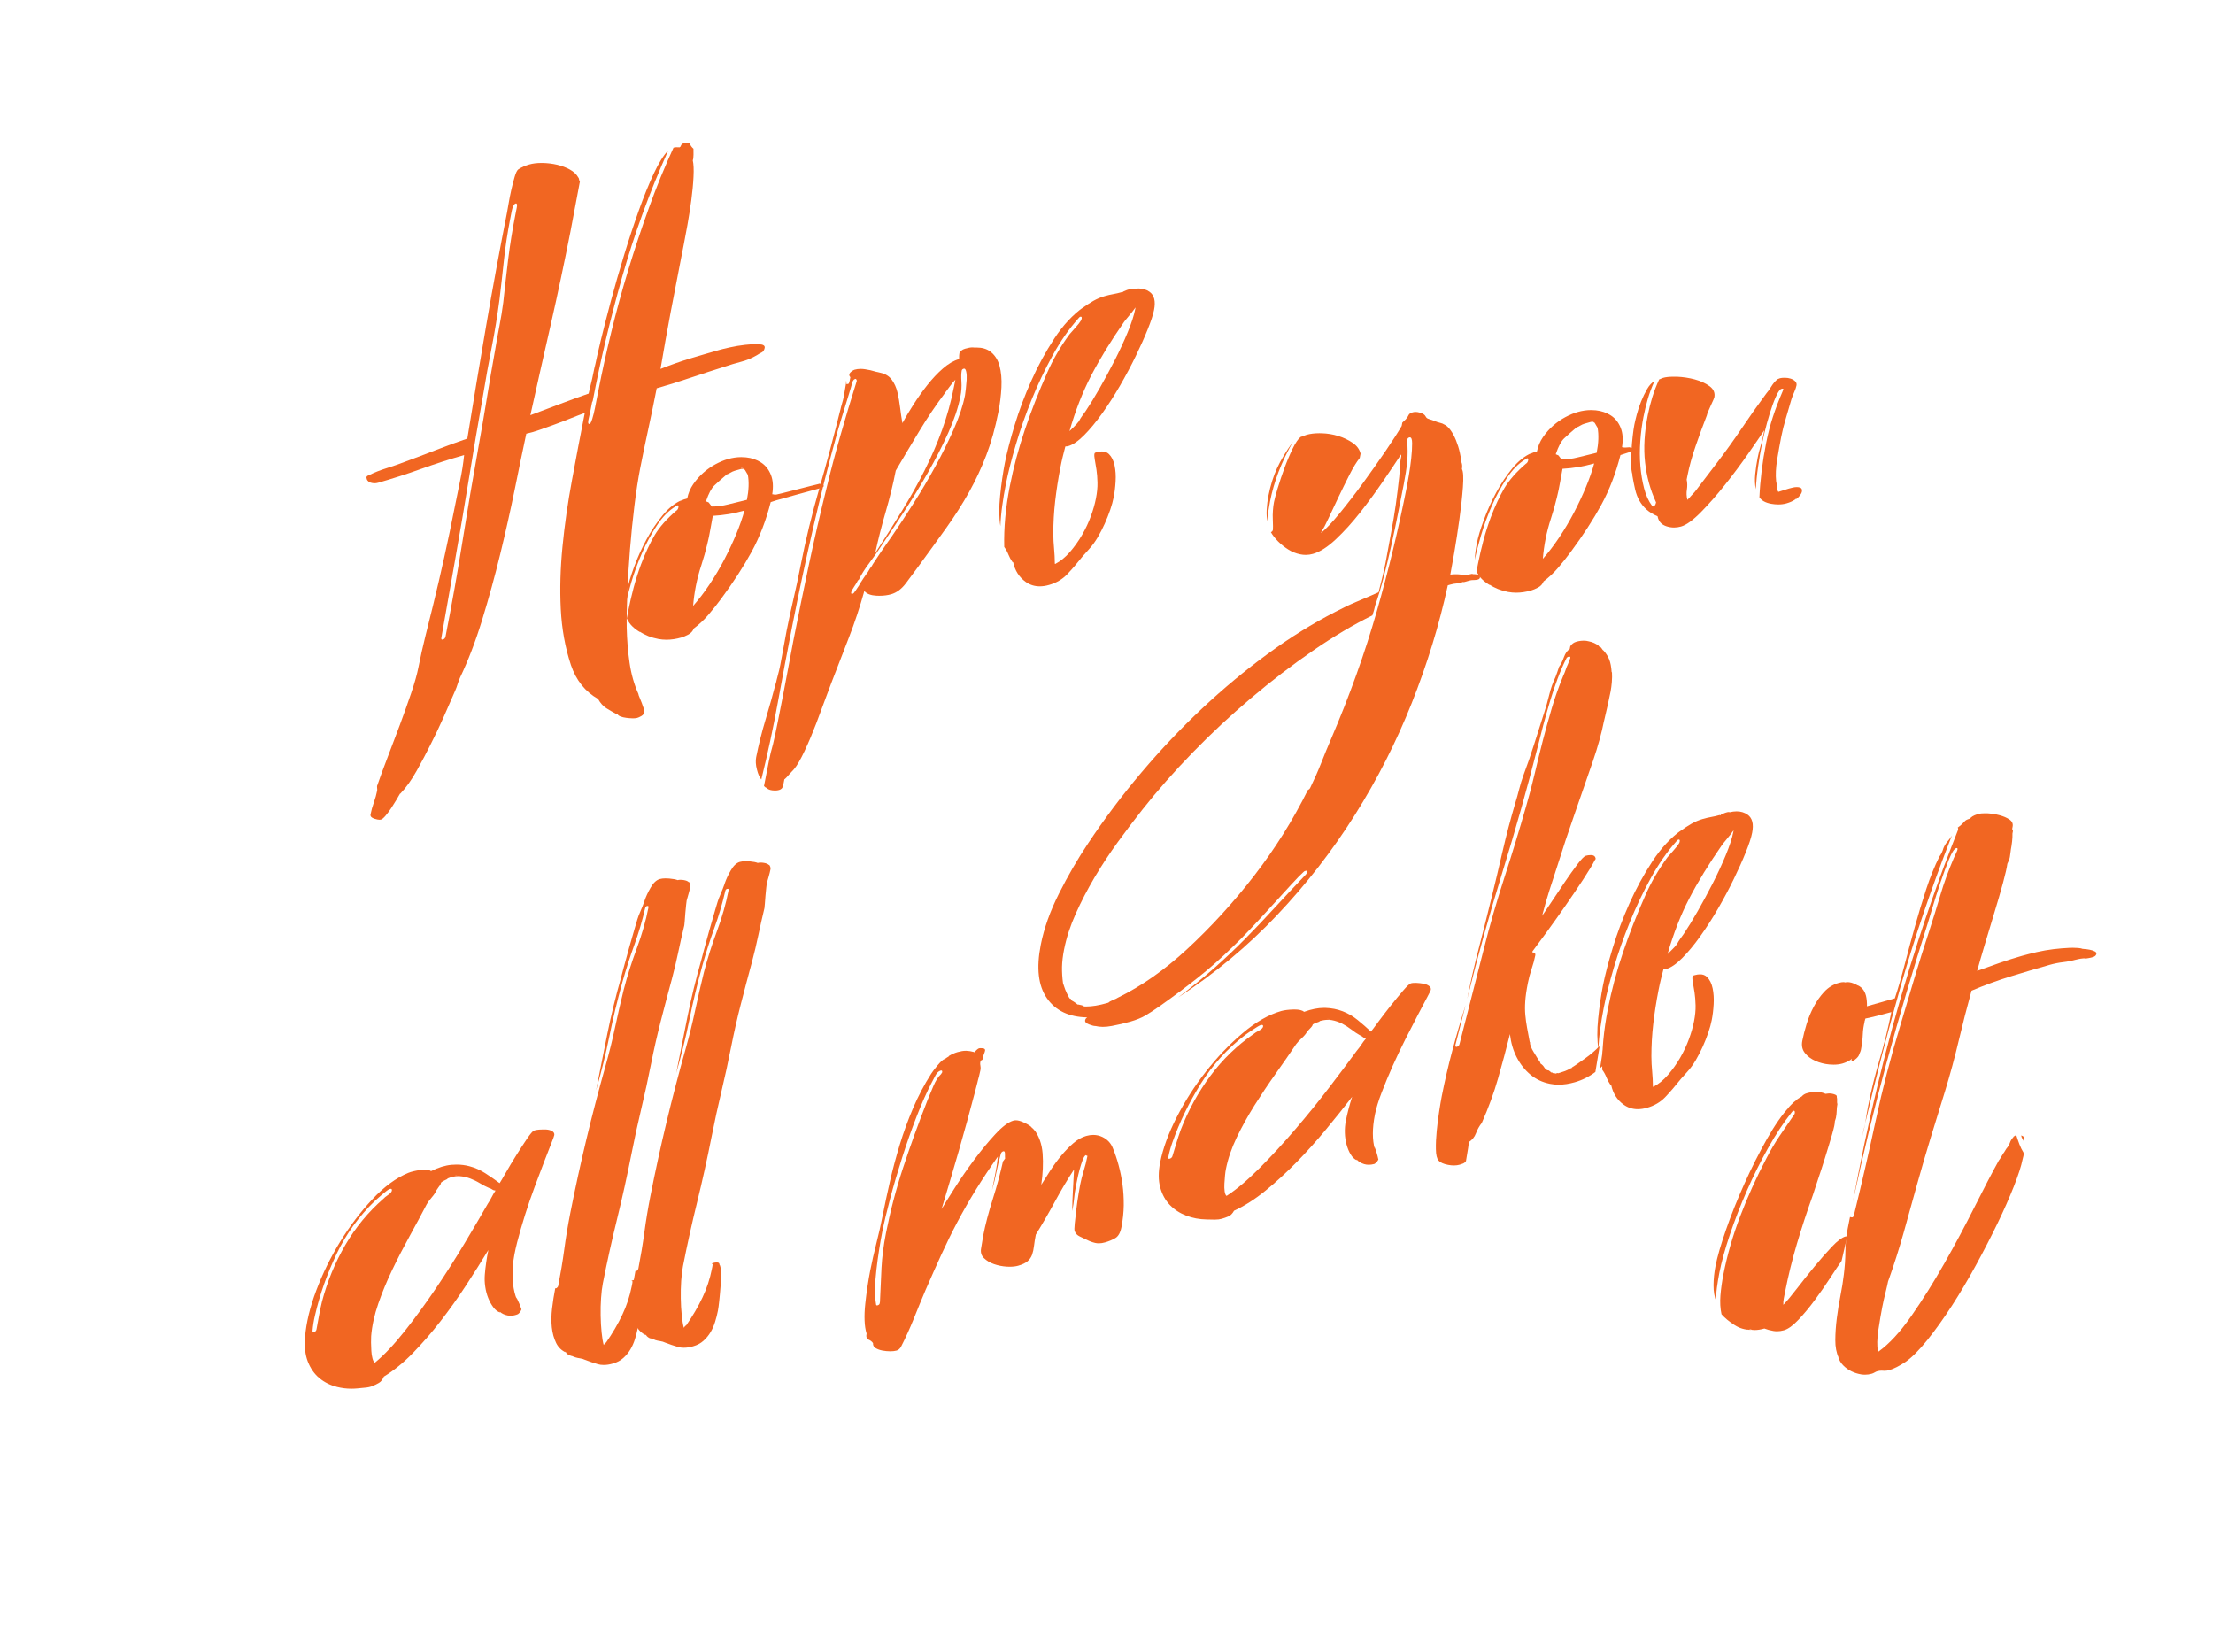 <?xml version="1.0" encoding="utf-8"?>
<!-- Generator: Adobe Illustrator 27.7.0, SVG Export Plug-In . SVG Version: 6.00 Build 0)  -->
<svg version="1.1" id="texture_on-top" xmlns="http://www.w3.org/2000/svg" xmlns:xlink="http://www.w3.org/1999/xlink" x="0px"
	 y="0px" viewBox="0 0 580 433.01" style="enable-background:new 0 0 580 433.01;" xml:space="preserve">
<style type="text/css">
	.st0{fill:#F16622;}
</style>
<g>
	<g>
		<path class="st0" d="M180.19,37.4c-0.27,0-0.63,0.06-1.06,0.18l-0.33,0.09L178.53,38l-0.18,0.41l-0.25,0.19c-0.02,0-0.03,0-0.05,0
			c-0.26,0-0.5-0.01-0.73-0.02c-0.03,0-0.05,0-0.08,0c-0.22,0-0.46,0.04-0.72,0.11c-2.29,4.96-4.43,10.17-6.4,15.64
			c-1.98,5.47-3.8,10.95-5.47,16.45c-1.67,5.5-3.15,10.92-4.45,16.27c-1.3,5.35-2.42,10.44-3.36,15.25
			c-0.05,0.25-0.17,0.84-0.35,1.77c-0.18,0.93-0.37,1.9-0.57,2.91c-0.2,1.01-0.43,1.94-0.69,2.77c-0.26,0.83-0.49,1.27-0.69,1.33
			c-0.04,0.01-0.08,0.02-0.12,0.02c-0.3,0-0.36-0.44-0.15-1.32c0.23-0.98,0.37-1.64,0.44-1.98l0.47-2.41l0.16-0.29
			c2.03-10.7,4.62-21.58,7.75-32.64c3.13-11.06,7.14-22.06,12.03-33.02c-1.21,1.22-2.47,3.24-3.78,6.04
			c-1.31,2.81-2.63,6.05-3.94,9.73c-1.31,3.68-2.6,7.58-3.85,11.68c-1.26,4.11-2.4,8.08-3.43,11.92c-1.03,3.84-1.92,7.33-2.68,10.45
			c-0.75,3.12-1.29,5.53-1.63,7.22l0.2-1.13c-0.25,1.27-0.52,2.56-0.81,3.88c-0.3,1.32-0.6,2.62-0.93,3.91
			c-2.53,0.88-5.07,1.8-7.62,2.77c-2.55,0.96-5.1,1.93-7.65,2.89c1.78-8,3.57-15.99,5.39-23.96c1.81-7.97,3.51-16.01,5.11-24.12
			c0.43-2.2,0.84-4.39,1.24-6.57c0.39-2.18,0.81-4.38,1.24-6.57c-0.12-0.13-0.18-0.31-0.21-0.54c-0.02-0.23-0.09-0.41-0.21-0.54
			c-0.46-0.82-1.2-1.51-2.2-2.07c-1-0.55-2.12-0.97-3.34-1.26c-1.23-0.29-2.5-0.44-3.81-0.47c-0.1,0-0.2,0-0.3,0
			c-1.19,0-2.27,0.13-3.22,0.4c-0.44,0.13-0.93,0.3-1.46,0.53c-0.53,0.23-1,0.48-1.4,0.76c-0.33,0.25-0.64,0.9-0.95,1.95
			c-0.31,1.05-0.6,2.19-0.88,3.42c-0.28,1.24-0.51,2.42-0.7,3.55c-0.19,1.13-0.32,1.91-0.41,2.33c-1.96,9.97-3.79,19.87-5.48,29.72
			c-1.69,9.85-3.34,19.71-4.93,29.57c-2.75,0.94-5.48,1.94-8.18,2.99c-2.7,1.05-5.44,2.09-8.21,3.11c-1.58,0.61-3.18,1.16-4.8,1.67
			c-1.63,0.5-3.21,1.13-4.74,1.89c-0.29,0.08-0.47,0.25-0.52,0.51c0.07,0.7,0.43,1.15,1.08,1.37c0.34,0.11,0.69,0.17,1.04,0.17
			c0.31,0,0.62-0.04,0.93-0.13c3.75-1.07,7.51-2.27,11.28-3.63c3.77-1.35,7.53-2.56,11.28-3.63c-0.23,2.22-0.59,4.52-1.09,6.89
			c-0.5,2.38-0.98,4.7-1.42,6.98c-1.68,8.53-3.57,17.08-5.67,25.65c-0.68,2.74-1.34,5.42-2,8.04c-0.65,2.62-1.25,5.28-1.78,7.98
			c-0.36,1.86-1,4.13-1.91,6.82c-0.91,2.69-1.92,5.51-3.01,8.45c-1.1,2.94-2.18,5.8-3.25,8.58c-1.07,2.77-1.93,5.13-2.59,7.07
			c-0.11,0.19-0.14,0.44-0.09,0.75c0.04,0.3,0.05,0.54,0.02,0.71c-0.2,1.01-0.49,2.05-0.87,3.12c-0.38,1.07-0.67,2.11-0.87,3.12
			c-0.1,0.51,0.24,0.89,1.02,1.14c0.56,0.18,1.01,0.27,1.35,0.27c0.14,0,0.27-0.02,0.37-0.05c0.29-0.08,0.69-0.42,1.18-0.99
			c0.49-0.58,0.99-1.24,1.48-1.98c0.49-0.74,0.95-1.47,1.37-2.18c0.42-0.72,0.73-1.27,0.95-1.64l0.11-0.03
			c1.48-1.54,2.92-3.56,4.32-6.07c1.39-2.51,2.55-4.69,3.47-6.55c1.24-2.43,2.39-4.83,3.44-7.2c1.06-2.37,2.09-4.74,3.11-7.11
			c0.25-0.55,0.46-1.13,0.65-1.74c0.19-0.61,0.41-1.19,0.65-1.74c2.12-4.43,4.05-9.46,5.78-15.1c1.73-5.64,3.31-11.36,4.73-17.19
			c1.42-5.83,2.69-11.49,3.81-16.99c1.11-5.5,2.12-10.37,3.03-14.61c0.94-0.19,2.06-0.51,3.36-0.96c1.3-0.45,2.66-0.94,4.09-1.46
			c1.42-0.52,2.83-1.06,4.22-1.62c1.39-0.56,2.61-1.02,3.66-1.4c-1.15,5.83-2.27,11.71-3.36,17.64c-1.1,5.93-1.93,11.73-2.48,17.39
			c-0.56,5.66-0.71,11.1-0.45,16.33c0.26,5.23,1.15,10.14,2.67,14.73c1.36,4,3.73,6.95,7.1,8.86c0.62,1.1,1.34,1.91,2.18,2.43
			c0.83,0.52,1.78,1.07,2.85,1.64l0.11-0.03c0.1,0.21,0.35,0.4,0.77,0.56c0.42,0.16,0.92,0.28,1.49,0.35
			c0.57,0.08,1.12,0.12,1.64,0.13c0.06,0,0.13,0,0.19,0c0.43,0,0.77-0.04,1.03-0.11c0.29-0.08,0.66-0.25,1.08-0.49
			c0.43-0.24,0.69-0.57,0.77-1c0.05-0.25-0.01-0.6-0.16-1.03c-0.16-0.43-0.33-0.91-0.5-1.41c-0.18-0.51-0.37-0.97-0.56-1.4
			c-0.2-0.42-0.3-0.75-0.33-0.98c-1.11-2.48-1.88-5.19-2.3-8.14c-0.43-2.95-0.68-6.01-0.75-9.18c-0.04-2.62,0.02-5.73,0.17-9.32
			c0.15-3.59,0.38-7.32,0.69-11.2c0.31-3.87,0.7-7.69,1.16-11.45c0.46-3.76,0.97-7.03,1.51-9.82c0.7-3.55,1.42-7.04,2.17-10.48
			c0.74-3.44,1.47-6.93,2.16-10.48c2.94-0.84,5.91-1.76,8.92-2.78c3.01-1.01,5.99-1.98,8.95-2.9c1.34-0.46,2.74-0.88,4.2-1.26
			c1.46-0.37,2.86-0.95,4.19-1.73c0.4-0.27,0.81-0.51,1.23-0.71c0.42-0.2,0.69-0.59,0.81-1.19c0.12-0.59-0.36-0.91-1.42-0.97
			c-0.28-0.01-0.58-0.02-0.89-0.02c-0.84,0-1.77,0.06-2.78,0.17c-1.38,0.15-2.73,0.38-4.03,0.67c-1.31,0.29-2.18,0.5-2.62,0.63
			c-2.57,0.73-5.15,1.48-7.73,2.26c-2.58,0.78-5.19,1.7-7.83,2.76c0.85-5.02,1.74-9.98,2.66-14.87c0.91-4.83,1.87-9.75,2.85-14.76
			l-0.14,0.72l0.15-0.76c0.01-0.04,0.02-0.08,0.02-0.12l-0.02,0.12c0,0.02-0.01,0.03-0.01,0.05l0.58-2.96
			c0.27-1.35,0.59-3.08,0.97-5.18c0.38-2.1,0.71-4.25,1.01-6.45c0.29-2.19,0.49-4.24,0.58-6.15c0.1-1.9,0.03-3.34-0.19-4.31
			c0.12-0.27,0.19-0.77,0.19-1.49c0-0.72,0-1.23-0.01-1.55c-0.47-0.42-0.77-0.84-0.9-1.24C180.79,37.52,180.56,37.4,180.19,37.4
			L180.19,37.4z M115.91,167.61c-0.22,0-0.3-0.17-0.23-0.51l3.62-20.52c1.3-7.31,2.51-14.47,3.65-21.49
			c1.14-7.02,2.35-14.18,3.65-21.49c0.7-4.26,1.45-8.44,2.26-12.54c0.81-4.1,1.48-8.26,2.04-12.48c0.42-3.55,0.82-7.07,1.19-10.56
			c0.37-3.49,0.92-7.06,1.63-10.69c0.03-0.17,0.09-0.46,0.17-0.89c0.08-0.42,0.17-0.84,0.25-1.27c0.08-0.42,0.21-0.82,0.39-1.19
			c0.18-0.37,0.38-0.58,0.6-0.65c0.04-0.01,0.08-0.02,0.11-0.02c0.27,0,0.34,0.38,0.19,1.13c-0.17,0.85-0.28,1.44-0.35,1.77
			c-0.8,4.05-1.43,7.96-1.89,11.72c-0.46,3.76-0.89,7.53-1.29,11.31c-0.27,2.07-0.61,4.14-1.01,6.21c-0.41,2.07-0.78,4.15-1.12,6.24
			c-0.77,4.29-1.49,8.46-2.15,12.51c-0.66,4.06-1.37,8.22-2.15,12.51c-1.51,8.4-2.93,16.74-4.24,25.01s-2.8,16.62-4.46,25.07
			c-0.08,0.42-0.31,0.69-0.68,0.79C116.03,167.59,115.97,167.61,115.91,167.61L115.91,167.61z"/>
	</g>
	<g>
		<path class="st0" d="M194.29,119.79c-1.15,0-2.32,0.17-3.51,0.51c-1.03,0.29-2.11,0.74-3.23,1.34c-1.12,0.6-2.19,1.34-3.19,2.22
			c-1.01,0.88-1.9,1.9-2.68,3.03c-0.78,1.14-1.3,2.38-1.57,3.73l-0.77,0.22c-0.22,0.06-0.64,0.26-1.26,0.6l0.71-0.44
			c-1.81,0.75-3.52,2.1-5.11,4.02c-1.59,1.93-3.02,4.07-4.28,6.42c-1.26,2.35-2.34,4.73-3.22,7.14c-0.89,2.41-1.5,4.45-1.83,6.14
			c-0.32,1.61-0.5,3.05-0.54,4.34c0.33-1.69,0.87-3.81,1.62-6.38c0.75-2.56,1.69-5.14,2.82-7.74s2.44-5.02,3.93-7.28
			c1.48-2.25,3.13-3.92,4.94-4.99c0.07-0.02,0.13-0.06,0.18-0.11c0.04-0.05,0.1-0.09,0.18-0.11c0.05-0.01,0.09-0.02,0.13-0.02
			c0.19,0,0.26,0.18,0.19,0.53c-0.08,0.42-0.28,0.72-0.59,0.89c-2.5,2.15-4.38,4.28-5.63,6.38c-1.25,2.11-2.45,4.68-3.6,7.72
			c-0.75,2.05-1.39,4.06-1.92,6.05c-0.53,1.99-0.98,3.95-1.37,5.89l-0.42,2.15c0.39,0.85,0.89,1.56,1.5,2.14
			c0.61,0.58,1.3,1.09,2.04,1.51l-0.17-0.19c1.41,0.95,3.05,1.6,4.92,1.95c0.68,0.12,1.37,0.19,2.09,0.19
			c1.26,0,2.56-0.19,3.92-0.58c0.51-0.15,1.12-0.4,1.81-0.76c0.69-0.36,1.18-0.89,1.46-1.61c1.38-1.03,2.66-2.23,3.83-3.6
			c1.17-1.37,2.28-2.76,3.32-4.17c3.21-4.34,5.88-8.45,7.99-12.32c2.11-3.87,3.78-8.21,5.01-13.02c0.51-0.15,1-0.3,1.45-0.47
			c0.45-0.17,11.33-3.12,11.84-3.26l0.02-0.13l0.22-0.06c0.22-0.06,0.34-0.14,0.36-0.22c0.05-0.25-0.14-0.44-0.57-0.56
			c-0.2-0.05-0.37-0.09-0.5-0.11c-1.43,0.31-10.97,2.81-11.34,2.83c-0.11,0.01-0.21,0.01-0.3,0.01c-0.26,0-0.48-0.03-0.67-0.1
			l0.11-0.03l-0.22,0.06c0.32-2.01,0.21-3.71-0.35-5.1c-0.56-1.4-1.4-2.47-2.54-3.22c-1.14-0.75-2.47-1.21-4-1.37
			C195.1,119.81,194.7,119.79,194.29,119.79L194.29,119.79z M194.35,122.63c-0.04,0-0.06-0.03-0.05-0.1
			c0.03-0.01,0.05-0.01,0.08-0.01c0.03,0,0.06,0.01,0.08,0.03c0.02,0.02,0.04,0.03,0.07,0.03c0.02,0,0.05,0,0.08-0.01l-0.22,0.06
			C194.37,122.63,194.36,122.63,194.35,122.63L194.35,122.63z M194.57,122.68c-0.06,0-0.09-0.03-0.08-0.09L194.57,122.68
			c0.03,0,0.07-0.01,0.12-0.02l-0.02,0.13L194.57,122.68C194.58,122.68,194.57,122.68,194.57,122.68L194.57,122.68z M194.62,122.89
			c0.06,0,0.14-0.01,0.24-0.04c0.15,0.17,0.27,0.26,0.34,0.26c0.01,0,0.02,0,0.02,0l0.78,1.33c0.33,1.82,0.26,3.99-0.24,6.53
			l-0.33,0.09c-1.53,0.36-3.04,0.73-4.54,1.11c-1.48,0.38-2.9,0.57-4.27,0.57c-0.02,0-0.04,0-0.06,0l-0.83-1.08
			c-0.13-0.04-0.24-0.09-0.34-0.14c-0.09-0.05-0.21-0.1-0.34-0.14l0.02-0.13c0.66-1.94,1.37-3.28,2.14-4.02
			c0.77-0.74,1.86-1.71,3.28-2.91c0.29-0.08,0.62-0.24,0.97-0.46c0.36-0.22,0.72-0.38,1.08-0.49l1.65-0.47
			c0.1-0.03,0.18-0.04,0.24-0.04c0.03,0,0.06,0,0.08,0.01C194.57,122.88,194.59,122.89,194.62,122.89L194.62,122.89z M195.11,133.78
			c-0.51,1.9-1.23,3.96-2.15,6.17c-0.92,2.22-1.97,4.45-3.14,6.69c-1.17,2.25-2.47,4.43-3.89,6.55c-1.42,2.12-2.85,3.98-4.27,5.58
			c0.13-1.71,0.37-3.45,0.72-5.23c0.35-1.77,0.82-3.58,1.43-5.43c0.6-1.85,1.12-3.67,1.54-5.46c0.32-1.29,0.59-2.54,0.79-3.75
			c0.2-1.21,0.43-2.45,0.68-3.72c1.4-0.08,2.77-0.23,4.1-0.45C192.24,134.52,193.64,134.2,195.11,133.78L195.11,133.78z
			 M214.98,126.74l-0.3,0.02c0.04,0,0.08,0.01,0.13,0.01C214.9,126.75,214.96,126.74,214.98,126.74L214.98,126.74z M214.6,126.75
			c-0.06,0-0.11,0.01-0.15,0.02l0.23-0.01C214.65,126.75,214.63,126.75,214.6,126.75L214.6,126.75z"/>
	</g>
	<g>
		<path class="st0" d="M254.95,91.03c-0.54,0-1.21,0.11-2.02,0.35c-0.37,0.1-0.72,0.28-1.04,0.54l-0.11,0.03l-0.27,0.32
			c-0.08,0.42-0.13,0.74-0.13,0.93c-0.01,0.2-0.01,0.5-0.02,0.9c-1.4,0.4-2.81,1.22-4.23,2.46c-1.43,1.24-2.78,2.69-4.08,4.33
			c-1.3,1.64-2.52,3.37-3.67,5.17c-1.15,1.8-2.11,3.41-2.87,4.82c-0.23-1.29-0.43-2.65-0.6-4.07c-0.17-1.43-0.41-2.77-0.71-4.04
			c-0.31-1.27-0.8-2.36-1.49-3.28c-0.69-0.92-1.66-1.52-2.92-1.8c-0.26-0.08-0.53-0.15-0.79-0.19c-0.27-0.04-0.54-0.11-0.8-0.19
			c-0.65-0.21-1.48-0.4-2.49-0.55c-0.4-0.06-0.79-0.09-1.15-0.09c-0.56,0-1.09,0.07-1.58,0.21c-0.22,0.06-0.5,0.22-0.82,0.47
			c-0.33,0.25-0.52,0.51-0.56,0.76c-0.03,0.17-0.01,0.32,0.07,0.46c0.08,0.14,0.14,0.24,0.2,0.3c-0.05,0.25-0.1,0.53-0.16,0.82
			c-0.06,0.3-0.15,0.58-0.27,0.85l-0.55,0.16l-0.1-0.57l0.1-0.51l-0.07,0.38l-0.06-0.22l-0.04,0.73l0.07-0.38
			c-0.13,0.68-0.24,1.31-0.32,1.88c-0.08,0.58-0.19,1.21-0.32,1.88c-0.12,0.59-0.27,1.2-0.46,1.81c-0.19,0.61-0.34,1.21-0.46,1.8
			l0.02-0.13c-1.71,6.95-3.55,13.81-5.5,20.58c-1.96,6.78-3.61,13.58-4.95,20.42c-0.58,2.96-1.2,5.86-1.87,8.72
			c-0.62,2.68-1.21,5.39-1.76,8.15c-0.27,1.41-0.54,2.83-0.78,4.23c-0.28,1.59-0.58,3.19-0.89,4.8c-0.18,0.93-0.39,1.8-0.62,2.63
			c-0.23,0.82-0.44,1.7-0.62,2.63l0.17-0.89c-0.85,3.27-1.78,6.59-2.79,9.94c-1.01,3.36-1.82,6.64-2.46,9.85
			c-0.18,0.93-0.12,2.01,0.2,3.23c0.31,1.23,0.7,2.09,1.15,2.6c1.68-6.78,3.12-13.51,4.33-20.19c1.21-6.68,2.47-13.36,3.78-20.03
			c1.69-8.61,3.51-17.14,5.45-25.59c1.94-8.44,4.1-16.99,6.5-25.65c0.19-0.61,0.49-1.61,0.9-3.01c0.41-1.39,0.85-2.81,1.31-4.26
			c0.46-1.45,0.85-2.71,1.16-3.8c0.32-1.09,0.49-1.67,0.5-1.76l0.29-0.44c0.09-0.1,0.25-0.19,0.47-0.25c0.01,0,0.02,0,0.03,0
			c0.06,0,0.13,0.06,0.2,0.18c0.08,0.14,0.11,0.25,0.09,0.33l-0.02,0.13c-1.49,4.73-2.89,9.42-4.22,14.06
			c-1.33,4.65-2.55,9.28-3.67,13.9c-1.68,6.78-3.23,13.5-4.64,20.16c-1.41,6.66-2.78,13.33-4.09,20c-0.25,1.27-0.59,3.1-1.03,5.5
			c-0.44,2.4-0.92,4.92-1.44,7.59c-0.52,2.66-1.03,5.26-1.53,7.79s-0.93,4.57-1.31,6.11c-0.43,1.48-0.79,2.98-1.09,4.5
			c-0.3,1.52-0.59,3-0.87,4.43l-0.4,2.03c0.23,0.25,0.47,0.42,0.73,0.51c0.28,0.32,0.76,0.52,1.44,0.61
			c0.25,0.03,0.49,0.05,0.72,0.05c0.39,0,0.74-0.05,1.07-0.14c0.59-0.17,0.94-0.55,1.06-1.14c0.12-0.59,0.22-1.14,0.32-1.65
			c0.24-0.15,0.72-0.64,1.44-1.49l1.06-1.14c0.81-0.95,1.75-2.57,2.83-4.87c1.08-2.3,2.08-4.68,3.02-7.14
			c0.93-2.46,1.78-4.73,2.54-6.82c0.76-2.09,1.27-3.45,1.53-4.08c1.56-4.03,3.07-7.95,4.55-11.76c1.48-3.81,2.8-7.79,3.96-11.95
			l0.11-0.03c0.63,0.7,1.66,1.08,3.1,1.15c0.26,0.01,0.5,0.02,0.75,0.02c1.14,0,2.16-0.13,3.07-0.39c1.47-0.42,2.77-1.39,3.9-2.9
			c1.13-1.52,2.22-2.98,3.26-4.39c2.65-3.63,5.11-7.01,7.36-10.17c2.25-3.15,4.23-6.27,5.95-9.35c1.71-3.08,3.22-6.3,4.5-9.65
			c1.28-3.35,2.33-7.1,3.15-11.24c0.43-2.2,0.7-4.37,0.81-6.51c0.11-2.14-0.06-4.03-0.5-5.66c-0.44-1.63-1.27-2.89-2.48-3.78
			c-0.92-0.67-2.1-1.01-3.54-1.01c-0.12,0-0.23,0-0.35,0.01c0.01,0,0.02,0,0.03,0.01l-1.16,0.09c0.39-0.05,0.77-0.09,1.13-0.1
			C255.37,91.05,255.17,91.03,254.95,91.03L254.95,91.03z M223.32,155.62c-0.2,0-0.28-0.13-0.23-0.39c0.07-0.34,0.32-0.83,0.76-1.47
			c0.44-0.64,0.77-1.2,1-1.66l0.25-0.19c0.6-1.29,1.51-2.74,2.73-4.36c1.22-1.62,2.23-3.07,3.04-4.33c1.86-2.76,3.88-5.81,6.06-9.14
			c2.18-3.33,4.28-6.76,6.29-10.28c2.01-3.52,3.79-7,5.33-10.43c1.54-3.43,2.59-6.58,3.16-9.45c0.27-1.35,0.36-2.65,0.27-3.9
			c-0.09-1.25-0.06-2.21,0.07-2.89c0.05-0.25,0.22-0.42,0.53-0.51c0.04-0.01,0.07-0.02,0.11-0.02c0.25,0,0.42,0.26,0.54,0.79
			c0.13,0.6,0.17,1.31,0.12,2.12c-0.05,0.81-0.13,1.63-0.22,2.45c-0.09,0.82-0.16,1.36-0.21,1.61c-0.53,2.7-1.52,5.68-2.95,8.91
			c-1.43,3.24-3.04,6.49-4.83,9.75c-1.79,3.26-3.68,6.47-5.69,9.63c-2.01,3.16-3.89,6.03-5.65,8.6c-0.2,0.3-0.58,0.84-1.16,1.64
			c-0.57,0.8-1.16,1.65-1.75,2.53c-0.59,0.89-1.13,1.7-1.62,2.44c-0.49,0.74-0.75,1.15-0.76,1.23c-0.36,0.42-0.71,0.96-1.05,1.61
			c-0.18,0.21-0.57,0.76-1.16,1.64c-0.59,0.89-0.94,1.42-1.05,1.61l-0.02,0.13c-0.2,0.3-0.49,0.74-0.89,1.33
			c-0.39,0.59-0.66,0.91-0.81,0.95C223.46,155.61,223.39,155.62,223.32,155.62L223.32,155.62z M247.48,103.21
			c0.47-0.61,0.94-1.24,1.41-1.9c0.47-0.65,0.97-1.25,1.5-1.8l-0.35,1.77c-0.78,3.97-1.82,7.75-3.12,11.35
			c-1.3,3.6-2.83,7.14-4.59,10.63c-1.76,3.49-3.74,7.03-5.93,10.6c-2.2,3.58-4.54,7.27-7.02,11.09c0.77-3.57,1.69-7.18,2.75-10.83
			c1.06-3.65,1.95-7.25,2.64-10.8c2.08-3.54,4.15-7.02,6.22-10.44c2.06-3.41,4.31-6.75,6.75-9.99L247.48,103.21L247.48,103.21z
			 M206.25,164.69l-0.22,1.14c0.04-0.19,0.08-0.38,0.11-0.57C206.18,165.06,206.21,164.87,206.25,164.69L206.25,164.69z"/>
	</g>
	<g>
		<path class="st0" d="M298.4,75.6c-0.57,0-1.18,0.08-1.83,0.24c-0.04-0.04-0.12-0.07-0.23-0.07c-0.2,0-0.52,0.07-0.95,0.22
			c-0.67,0.23-1.1,0.45-1.28,0.66L294,76.68l0.02-0.13c-0.81,0.23-1.55,0.4-2.24,0.52c-0.68,0.12-1.43,0.29-2.23,0.52
			c-1.03,0.29-2.03,0.72-3.01,1.27c-0.98,0.56-1.99,1.23-3.05,2l0.49-0.38c-2.82,2-5.37,4.74-7.65,8.22
			c-2.28,3.48-4.29,7.16-6.02,11.04c-1.74,3.88-3.19,7.74-4.36,11.59c-1.17,3.84-2.03,7.16-2.58,9.94
			c-0.51,2.62-0.93,5.49-1.25,8.61c-0.32,3.12-0.3,5.79,0.07,7.99c0.07-1.77,0.23-3.57,0.49-5.4c0.25-1.83,0.56-3.67,0.93-5.53
			c0.6-3.04,1.47-6.5,2.61-10.37c1.14-3.87,2.52-7.81,4.15-11.82c1.62-4.01,3.46-7.88,5.51-11.61c2.05-3.73,4.32-6.99,6.81-9.77
			c0.18-0.21,0.31-0.33,0.38-0.35c0.07-0.02,0.14-0.03,0.19-0.03c0.22,0,0.3,0.17,0.23,0.51c-0.05,0.25-0.12,0.43-0.21,0.54
			c-0.3,0.49-0.76,1.07-1.39,1.77c-0.62,0.7-1.16,1.31-1.61,1.83c-2.37,3.23-4.31,6.57-5.82,10.03c-2.24,5.02-4.19,10-5.85,14.94
			c-1.67,4.94-2.98,9.86-3.94,14.76c-1.11,5.66-1.6,10.98-1.47,15.97c0.44,0.59,0.81,1.26,1.11,2.02c0.28,0.68,0.61,1.3,1,1.86
			l0.23,0.13c0.47,2.18,1.56,3.88,3.25,5.11c1.09,0.79,2.33,1.19,3.71,1.19c0.77,0,1.59-0.12,2.45-0.37
			c1.9-0.54,3.48-1.47,4.74-2.78c1.26-1.32,2.62-2.9,4.09-4.75l1.72-1.93c0.79-0.86,1.52-1.87,2.2-3.02
			c0.67-1.15,1.29-2.34,1.84-3.57c0.55-1.23,1.03-2.45,1.44-3.64c0.41-1.19,0.71-2.29,0.91-3.31c0.25-1.27,0.42-2.65,0.5-4.15
			c0.09-1.5,0-2.89-0.27-4.17c-0.27-1.28-0.77-2.27-1.49-2.98c-0.47-0.45-1.07-0.68-1.82-0.68c-0.41,0-0.87,0.07-1.37,0.21
			l-0.33,0.09c-0.15,0.04-0.24,0.15-0.27,0.32c-0.07,0.34-0.03,0.87,0.1,1.58c0.14,0.72,0.28,1.58,0.43,2.57
			c0.15,0.99,0.24,2.12,0.27,3.39c0.03,1.27-0.11,2.66-0.41,4.18c-0.28,1.44-0.72,2.98-1.32,4.62c-0.6,1.65-1.37,3.28-2.3,4.9
			c-0.94,1.62-2.01,3.12-3.2,4.5c-1.2,1.38-2.49,2.42-3.86,3.13l-0.09-0.09c-0.01-1.35-0.08-2.67-0.2-3.95
			c-0.13-1.28-0.19-2.6-0.2-3.95c0-2.79,0.16-5.63,0.49-8.51c0.33-2.88,0.79-5.84,1.39-8.89c0.18-0.93,0.37-1.82,0.58-2.68
			c0.2-0.85,0.43-1.76,0.69-2.71c0.11-0.03,0.21-0.05,0.3-0.05c0.02,0,0.05,0,0.07,0c0.02,0,0.04,0,0.07,0
			c0.09,0,0.19-0.02,0.3-0.05c1.24-0.35,2.63-1.31,4.18-2.86c1.55-1.56,3.13-3.46,4.74-5.72c1.61-2.25,3.18-4.69,4.7-7.32
			c1.51-2.62,2.88-5.18,4.09-7.68c1.22-2.5,2.26-4.83,3.13-6.99s1.44-3.88,1.68-5.14c0.45-2.28,0.05-3.86-1.2-4.74
			C300.46,75.89,299.5,75.6,298.4,75.6L298.4,75.6z M297.61,80.56l-0.07,0.38c-0.33,1.69-0.99,3.73-1.98,6.12
			c-0.99,2.39-2.12,4.85-3.41,7.37s-2.61,4.97-3.97,7.35c-1.36,2.38-2.58,4.36-3.64,5.94c-0.29,0.4-0.59,0.83-0.92,1.28
			c-0.33,0.45-0.61,0.91-0.84,1.37c-0.38,0.51-0.77,0.96-1.2,1.36c-0.42,0.4-0.85,0.82-1.28,1.26c1.54-5.38,3.44-10.25,5.7-14.6
			c2.26-4.35,5.11-9.01,8.56-13.97L294,85.17c0.57-0.8,1.17-1.57,1.81-2.31C296.44,82.13,297.04,81.36,297.61,80.56L297.61,80.56z
			 M265.27,147.17l0.17,0.19c-0.04-0.05-0.08-0.11-0.12-0.16L265.27,147.17L265.27,147.17z"/>
	</g>
</g>
<g>
	<g>
		<path class="st0" d="M371.01,107.95c-0.27,0-0.52,0.03-0.76,0.1c-0.59,0.17-0.95,0.41-1.08,0.73c-0.13,0.32-0.38,0.69-0.74,1.11
			l-0.9,0.85l-0.17,0.89c-0.94,1.63-2.34,3.8-4.19,6.52c-1.85,2.72-3.83,5.51-5.91,8.38c-2.09,2.87-4.14,5.52-6.15,7.97
			c-2.01,2.45-3.63,4.16-4.86,5.15l0.02-0.13c0.02-0.08,0.05-0.15,0.09-0.21c0.04-0.05,0.08-0.12,0.09-0.21
			c0.38-0.51,0.96-1.61,1.75-3.31c0.79-1.7,1.65-3.54,2.6-5.52c0.95-1.98,1.9-3.93,2.87-5.84c0.97-1.91,1.87-3.38,2.7-4.41
			l0.22-1.14c-0.27-1.12-0.95-2.06-2.06-2.82c-1.1-0.76-2.36-1.36-3.77-1.8c-1.41-0.44-2.87-0.68-4.39-0.72
			c-0.2-0.01-0.39-0.01-0.58-0.01c-1.27,0-2.39,0.14-3.34,0.41c-0.29,0.08-0.56,0.18-0.78,0.28c-0.23,0.11-0.49,0.2-0.78,0.28
			c-0.66,0.51-1.36,1.54-2.12,3.11c-0.76,1.57-1.48,3.27-2.15,5.1c-0.67,1.83-1.26,3.57-1.75,5.22c-0.5,1.66-0.82,2.87-0.97,3.63
			c-0.13,0.68-0.23,1.42-0.28,2.23c-0.06,0.81-0.07,1.57-0.03,2.28c0.03,0.71,0.05,1.32,0.05,1.84c0,0.52,0,0.82-0.02,0.9
			c-0.07,0.34-0.25,0.55-0.54,0.63c0.46,0.82,1.1,1.64,1.91,2.45c0.81,0.81,1.7,1.51,2.65,2.11c0.96,0.61,2,1.03,3.13,1.26
			c0.49,0.1,0.97,0.15,1.45,0.15c0.64,0,1.27-0.09,1.9-0.27c1.84-0.52,3.85-1.81,6.03-3.87c2.18-2.05,4.31-4.41,6.41-7.08
			c2.09-2.67,4.07-5.36,5.92-8.08c1.86-2.72,3.43-5.06,4.72-7.02l0.06,0.46l-0.15,0.76c-0.15,0.76-0.24,1.54-0.25,2.34
			c-0.02,0.8-0.07,1.57-0.14,2.31c-0.26,2.39-0.56,4.78-0.89,7.19c-0.34,2.41-0.74,4.84-1.22,7.28l0.22-1.14
			c-0.3,1.52-0.58,3.06-0.85,4.61c-0.27,1.55-0.55,3.09-0.85,4.61c-0.25,1.27-0.54,2.54-0.86,3.83c-0.32,1.29-0.65,2.58-0.97,3.86
			c-1.98,0.88-3.88,1.7-5.7,2.46c-1.82,0.76-3.69,1.65-5.63,2.68c-5.95,3.05-11.87,6.72-17.75,11.03
			c-5.88,4.3-11.59,9.06-17.14,14.26c-5.54,5.2-10.84,10.8-15.91,16.78c-5.07,5.99-9.72,12.17-13.97,18.56
			c-2.76,4.13-5.31,8.52-7.65,13.18c-2.34,4.65-3.93,9.13-4.78,13.44c-1.2,6.08-0.66,10.75,1.62,14.01
			c2.27,3.26,5.8,4.93,10.57,5.01c-0.31,0.17-0.5,0.42-0.56,0.76c-0.08,0.42,0.26,0.78,1.04,1.08c0.73,0.28,1.27,0.42,1.62,0.42
			c0.02,0,0.04,0,0.07,0c0.57,0.14,1.2,0.22,1.89,0.22c0.74,0,1.55-0.08,2.43-0.25c1.69-0.32,3.28-0.69,4.75-1.11
			c1.62-0.46,2.95-1,4.01-1.62c1.06-0.62,2.35-1.47,3.88-2.54c3.39-2.4,6.66-4.84,9.82-7.34c3.16-2.49,6.33-5.31,9.52-8.45
			c1.1-1.03,2.56-2.5,4.35-4.41c1.8-1.91,3.63-3.88,5.48-5.93c1.86-2.04,3.56-3.9,5.1-5.58c1.54-1.68,2.65-2.81,3.32-3.4
			c0.09-0.11,0.25-0.19,0.47-0.25c0.07-0.02,0.14-0.03,0.19-0.03c0.22,0,0.3,0.17,0.23,0.51l-0.29,0.44
			c-3.14,3.29-5.97,6.3-8.49,9.05c-2.52,2.75-5.01,5.37-7.48,7.87c-2.47,2.5-5.09,4.98-7.86,7.44c-2.77,2.46-6,5.09-9.67,7.89
			c9.55-6.23,18.18-13.4,25.88-21.53c7.7-8.13,14.51-16.88,20.41-26.26c5.9-9.37,10.88-19.16,14.93-29.36
			c4.05-10.2,7.2-20.49,9.45-30.85l0.66-0.19c0.59-0.17,1.16-0.27,1.73-0.31c0.53-0.04,1.07-0.17,1.64-0.39c0,0,0-0.01,0-0.01
			l0.11-0.03c-0.04,0.02-0.07,0.03-0.11,0.05c0,0.02,0.03,0.04,0.09,0.04c0.11,0,0.31-0.04,0.6-0.13c0.48-0.14,0.79-0.22,0.94-0.27
			c0.33-0.09,0.66-0.14,1.01-0.14c0.04,0,0.08,0,0.12,0c0.04,0,0.08,0,0.11,0c0.34,0,0.68-0.05,1.01-0.14
			c0.29-0.08,0.47-0.25,0.52-0.51c0.08-0.42-0.13-0.68-0.63-0.78c-0.42-0.08-0.78-0.12-1.09-0.12c-0.06,0-0.13,0-0.19,0.01
			l-0.09-0.1c-0.65,0.18-1.29,0.28-1.94,0.28c-0.31,0-0.61-0.02-0.92-0.06c-0.48-0.07-0.98-0.1-1.47-0.1
			c-0.47,0-0.95,0.03-1.44,0.09c0.22-1.1,0.56-3.03,1.04-5.8c0.47-2.77,0.92-5.66,1.34-8.69c0.42-3.03,0.73-5.83,0.92-8.4
			c0.19-2.57,0.1-4.16-0.26-4.77c0.12-0.62,0.09-1.2-0.1-1.73c0,0.03,0.01,0.06,0.01,0.09l-0.06-0.22c0.02,0.04,0.04,0.09,0.05,0.14
			c-0.07-0.68-0.23-1.55-0.45-2.59c-0.24-1.09-0.57-2.15-0.99-3.19c-0.42-1.04-0.9-1.94-1.45-2.7c-0.55-0.76-1.11-1.26-1.68-1.49
			c-0.24-0.17-0.6-0.31-1.06-0.42c-0.47-0.11-0.92-0.26-1.37-0.45c-0.45-0.19-0.89-0.35-1.31-0.46c-0.43-0.12-0.73-0.27-0.9-0.46
			l-0.4-0.6c-0.29-0.32-0.76-0.56-1.42-0.73C371.66,108,371.32,107.95,371.01,107.95L371.01,107.95z M360.4,158.69
			c0.78-2.21,1.53-4.7,2.25-7.46c0.71-2.75,1.39-5.58,2.03-8.47c0.64-2.89,1.23-5.71,1.77-8.46c0.54-2.74,1.02-5.21,1.46-7.41
			c0.43-2.2,0.73-4.15,0.89-5.88c0.16-1.72,0.16-3.55-0.01-5.5l0.07-0.38c0.05-0.25,0.21-0.42,0.5-0.5c0.05-0.02,0.1-0.02,0.15-0.02
			c0.39,0,0.59,0.52,0.59,1.55c0.01,1.15-0.08,2.49-0.24,4.01c-0.17,1.52-0.37,3-0.62,4.42c-0.25,1.43-0.41,2.35-0.49,2.77
			c-2.16,10.98-4.8,21.94-7.92,32.87c-3.12,10.93-7.12,22.08-11.98,33.43c-0.9,2.09-1.76,4.19-2.59,6.3
			c-0.83,2.11-1.77,4.23-2.81,6.36c-0.14,0.36-0.36,0.58-0.65,0.66c-3.91,7.89-8.59,15.36-14.03,22.41
			c-5.45,7.05-11.35,13.51-17.71,19.39c-5.85,5.41-11.89,9.64-18.11,12.68c-0.16,0.13-0.57,0.32-1.21,0.58
			c-0.64,0.26-1.05,0.5-1.23,0.71l-0.44,0.13c-2.08,0.59-3.88,0.88-5.41,0.88c-0.2,0-0.4-0.01-0.59-0.02
			c-0.04-0.15-0.28-0.26-0.71-0.34c-0.44-0.08-0.72-0.14-0.85-0.18l-0.11,0.03c-0.11-0.13-0.35-0.32-0.72-0.57
			c-0.37-0.25-0.61-0.4-0.75-0.45l-0.32-0.51c-0.02,0.01-0.04,0.01-0.06,0.01c-0.13,0-0.26-0.12-0.39-0.36
			c-0.15-0.28-0.32-0.59-0.49-0.94c-0.17-0.35-0.33-0.7-0.47-1.06c-0.14-0.36-0.23-0.61-0.27-0.76l-0.33-0.98
			c-0.2-1.46-0.28-2.87-0.26-4.23c0.03-1.36,0.2-2.89,0.54-4.58c0.6-3.04,1.61-6.16,3.04-9.35c1.43-3.2,3.08-6.38,4.95-9.54
			c1.87-3.16,3.91-6.25,6.1-9.27c2.19-3.02,4.35-5.86,6.47-8.54c3.89-4.93,8.27-9.91,13.15-14.92c4.88-5.02,9.98-9.78,15.32-14.28
			c5.33-4.51,10.71-8.63,16.14-12.37c5.42-3.74,10.64-6.83,15.64-9.29c0.16-0.44,0.3-0.9,0.43-1.38c0.13-0.47,0.23-0.92,0.32-1.34
			L360.4,158.69L360.4,158.69z M338.86,115.78c-1.81,2.51-3.2,4.82-4.17,6.93c-0.97,2.11-1.72,4.52-2.25,7.22
			c-0.22,1.1-0.37,2.3-0.45,3.59c-0.08,1.3,0.01,2.35,0.26,3.15c-0.01-0.87,0.04-1.72,0.15-2.56c0.12-0.83,0.27-1.71,0.45-2.64
			c0.51-2.62,1.26-5.22,2.24-7.81C336.08,121.08,337.33,118.45,338.86,115.78L338.86,115.78z"/>
	</g>
	<g>
		<path class="st0" d="M417,107.46c-1.15,0-2.32,0.17-3.51,0.51c-1.03,0.29-2.11,0.74-3.23,1.34c-1.12,0.6-2.19,1.34-3.19,2.22
			c-1.01,0.88-1.9,1.9-2.68,3.03c-0.78,1.14-1.3,2.38-1.57,3.73l-0.77,0.22c-0.22,0.06-0.64,0.26-1.26,0.6l0.71-0.44
			c-1.81,0.75-3.52,2.1-5.11,4.02c-1.59,1.93-3.02,4.07-4.28,6.42c-1.26,2.35-2.34,4.73-3.22,7.14c-0.89,2.41-1.5,4.45-1.83,6.14
			c-0.32,1.61-0.5,3.05-0.54,4.34c0.33-1.69,0.87-3.81,1.62-6.38c0.75-2.56,1.69-5.14,2.82-7.74s2.44-5.02,3.93-7.28
			c1.48-2.25,3.13-3.92,4.94-4.99c0.07-0.02,0.13-0.06,0.18-0.11c0.04-0.05,0.1-0.09,0.18-0.11c0.05-0.01,0.09-0.02,0.13-0.02
			c0.19,0,0.26,0.18,0.19,0.53c-0.08,0.42-0.28,0.72-0.59,0.89c-2.5,2.15-4.38,4.28-5.63,6.38c-1.25,2.11-2.45,4.68-3.6,7.72
			c-0.75,2.05-1.39,4.06-1.92,6.05c-0.53,1.99-0.98,3.95-1.37,5.89l-0.42,2.15c0.39,0.85,0.89,1.56,1.5,2.14
			c0.61,0.58,1.3,1.09,2.04,1.51l-0.17-0.19c1.41,0.95,3.05,1.6,4.92,1.95c0.68,0.12,1.37,0.19,2.09,0.19
			c1.26,0,2.56-0.19,3.92-0.58c0.51-0.15,1.12-0.4,1.81-0.76c0.69-0.36,1.18-0.89,1.46-1.61c1.38-1.03,2.66-2.23,3.83-3.6
			c1.17-1.37,2.28-2.76,3.32-4.17c3.21-4.34,5.88-8.45,7.99-12.32c2.11-3.87,3.78-8.21,5.01-13.02c0.51-0.15,1-0.3,1.45-0.47
			c0.45-0.17,0.93-0.32,1.45-0.47l0.02-0.13l0.22-0.06c0.22-0.06,0.34-0.14,0.36-0.22c0.05-0.25-0.14-0.44-0.57-0.56
			c-0.26-0.07-0.47-0.11-0.62-0.13c-0.26,0.02-0.54,0.04-0.82,0.06c-0.11,0.01-0.21,0.01-0.3,0.01c-0.26,0-0.48-0.03-0.67-0.1
			l0.11-0.03l-0.22,0.06c0.32-2.01,0.21-3.71-0.35-5.1c-0.56-1.4-1.4-2.47-2.54-3.22c-1.14-0.75-2.47-1.21-4-1.37
			C417.81,107.48,417.41,107.46,417,107.46L417,107.46z M417.05,110.3c-0.04,0-0.06-0.03-0.05-0.1c0.03-0.01,0.05-0.01,0.08-0.01
			c0.03,0,0.06,0.01,0.08,0.03c0.02,0.02,0.04,0.03,0.07,0.03c0.02,0,0.05,0,0.08-0.01l-0.11,0.03l0.08,0.09
			c0.03,0,0.07-0.01,0.12-0.02l-0.02,0.13l-0.09-0.11c0,0,0,0,0,0c-0.06,0-0.09-0.03-0.08-0.09l-0.11,0.03
			C417.08,110.29,417.07,110.3,417.05,110.3L417.05,110.3z M417.33,110.56c0.06,0,0.14-0.01,0.24-0.04
			c0.15,0.17,0.27,0.26,0.34,0.26c0.01,0,0.02,0,0.02,0l0.78,1.33c0.33,1.82,0.26,3.99-0.24,6.53l-0.33,0.09
			c-1.53,0.36-3.04,0.73-4.54,1.11c-1.48,0.38-2.9,0.57-4.27,0.57c-0.02,0-0.04,0-0.06,0l-0.83-1.08c-0.13-0.04-0.24-0.09-0.34-0.14
			c-0.09-0.05-0.21-0.1-0.34-0.14l0.02-0.13c0.66-1.94,1.37-3.28,2.14-4.02c0.77-0.74,1.86-1.71,3.28-2.91
			c0.29-0.08,0.62-0.24,0.97-0.46c0.36-0.22,0.72-0.38,1.08-0.49l1.65-0.47c0.1-0.03,0.18-0.04,0.24-0.04c0.03,0,0.06,0,0.08,0.01
			C417.27,110.55,417.3,110.56,417.33,110.56L417.33,110.56z M417.81,121.45c-0.51,1.9-1.23,3.96-2.15,6.17
			c-0.92,2.22-1.97,4.45-3.14,6.69c-1.17,2.25-2.47,4.43-3.89,6.55c-1.42,2.12-2.85,3.98-4.27,5.58c0.13-1.71,0.37-3.45,0.72-5.23
			c0.35-1.77,0.82-3.58,1.43-5.43c0.6-1.85,1.12-3.67,1.54-5.46c0.32-1.29,0.59-2.54,0.79-3.75c0.2-1.21,0.43-2.45,0.68-3.72
			c1.4-0.08,2.77-0.23,4.1-0.45C414.95,122.18,416.34,121.86,417.81,121.45L417.81,121.45z M417.2,110.26L417.2,110.26L417.2,110.26
			L417.2,110.26L417.2,110.26z M427.29,117.2l-0.3,0.02c0,0,0.01,0,0.01,0C427.1,117.21,427.19,117.2,427.29,117.2L427.29,117.2z
			 M426.91,117.21c-0.06,0-0.11,0.01-0.15,0.02l0.23-0.01C426.96,117.21,426.93,117.21,426.91,117.21L426.91,117.21z"/>
	</g>
	<g>
		<path class="st0" d="M438.6,98.72c-1.13,0-2.04,0.1-2.73,0.3c-0.15,0.04-0.32,0.11-0.51,0.2c-0.19,0.1-0.36,0.16-0.51,0.2
			c-0.72,1.56-1.33,3.13-1.81,4.7c-0.48,1.57-0.87,3.12-1.17,4.64c-0.9,4.56-1.14,8.69-0.72,12.4c0.42,3.71,1.35,7.15,2.81,10.32
			c0.06,0.06,0.08,0.14,0.06,0.22c-0.12,0.59-0.36,0.94-0.73,1.04l-0.28-0.16c-0.94-1.25-1.64-2.78-2.11-4.6
			c-0.47-1.82-0.8-3.78-0.98-5.88c-0.18-2.1-0.18-4.27-0.02-6.51c0.16-2.24,0.44-4.37,0.84-6.4c0.3-1.52,0.67-3.06,1.12-4.62
			c0.45-1.56,1.03-3.12,1.75-4.68c-0.69,0.36-1.33,1.04-1.91,2.04c-0.58,1-1.1,2.09-1.58,3.26c-0.47,1.17-0.86,2.34-1.16,3.5
			c-0.3,1.16-0.51,2.04-0.62,2.63c-0.15,0.76-0.29,1.76-0.43,2.99c-0.14,1.24-0.25,2.48-0.32,3.74c-0.08,1.26-0.1,2.46-0.09,3.61
			c0.02,1.15,0.13,2.05,0.35,2.71l-0.09-0.09c0.26,1.52,0.52,2.84,0.78,3.96c0.26,1.12,0.64,2.11,1.13,2.97
			c0.49,0.86,1.1,1.62,1.84,2.29c0.74,0.67,1.71,1.27,2.92,1.8c0.23,1.29,0.98,2.15,2.25,2.59c0.68,0.23,1.37,0.35,2.07,0.35
			c0.6,0,1.21-0.09,1.82-0.26c1.39-0.4,3.13-1.65,5.21-3.76c2.08-2.11,4.2-4.52,6.37-7.25c2.17-2.73,4.17-5.41,6.01-8.05
			c1.83-2.63,3.25-4.69,4.23-6.17l-0.25,1.27c-0.18,0.93-0.43,1.92-0.74,2.96c-0.31,1.04-0.56,2.03-0.74,2.96
			c-0.28,1.44-0.5,2.87-0.64,4.31c-0.14,1.44-0.09,2.76,0.16,3.96c0.1-1.94,0.3-3.93,0.6-5.97c0.3-2.04,0.64-4.07,1.04-6.1
			c0.1-0.51,0.33-1.49,0.68-2.95c0.35-1.46,0.78-3.01,1.28-4.67c0.5-1.65,1.03-3.14,1.61-4.46c0.57-1.32,1.08-2.04,1.52-2.17
			c0.11-0.03,0.2-0.05,0.27-0.05c0.17,0,0.24,0.09,0.21,0.27c-0.02,0.09-0.05,0.15-0.09,0.21c-0.05,0.05-0.08,0.12-0.09,0.21
			c-1.02,2.36-1.88,4.62-2.58,6.77c-0.7,2.15-1.28,4.41-1.75,6.78c-0.98,4.98-1.57,9.74-1.76,14.25c0.59,0.87,1.63,1.43,3.1,1.69
			c0.64,0.11,1.25,0.17,1.84,0.17c0.76,0,1.47-0.09,2.14-0.28c0.89-0.25,1.65-0.59,2.26-1c0,0,0,0,0,0c-0.04,0,0-0.05,0.11-0.15
			c0.07-0.07,0.12-0.1,0.15-0.1c0.02,0,0.02,0.02,0.02,0.05c-0.09,0.07-0.18,0.13-0.27,0.19c0.01,0,0.01,0,0.02,0
			c0.29-0.08,0.64-0.36,1.05-0.84c0.41-0.47,0.64-0.88,0.71-1.22c0.12-0.59-0.07-0.95-0.57-1.1c-0.23-0.06-0.48-0.1-0.76-0.1
			c-0.31,0-0.65,0.04-1.02,0.12c-0.69,0.16-1.41,0.36-2.15,0.61c-0.74,0.25-1.3,0.43-1.67,0.53l-0.23-0.41
			c0.01-0.4-0.03-0.81-0.12-1.22c-0.09-0.41-0.17-0.81-0.23-1.19c-0.17-1.63-0.08-3.49,0.26-5.58c0.34-2.09,0.7-4.11,1.08-6.05
			c0.3-1.52,0.7-3.13,1.21-4.83c0.51-1.7,0.98-3.33,1.43-4.89c0.19-0.61,0.44-1.26,0.75-1.95c0.31-0.68,0.51-1.28,0.61-1.79
			c0.08-0.42-0.04-0.79-0.36-1.09c-0.32-0.31-0.71-0.53-1.17-0.68c-0.46-0.15-0.96-0.22-1.52-0.23c-0.01,0-0.01,0-0.02,0
			c-0.55,0-0.96,0.04-1.25,0.12c-0.44,0.13-0.75,0.29-0.93,0.5c-0.51,0.46-0.97,1.03-1.38,1.71c-0.41,0.68-0.84,1.28-1.29,1.8
			c-2.17,2.93-4.29,5.93-6.34,8.98c-2.06,3.06-4.21,6.06-6.46,9.01l-5.47,7.18c-0.38,0.51-0.74,0.93-1.08,1.26
			c-0.34,0.34-0.71,0.76-1.08,1.26l0.3-0.44l-0.54,0.63c-0.24-0.89-0.29-1.79-0.14-2.71c0.14-0.92,0.13-1.79-0.06-2.61l0.2-1.01
			c0.48-2.45,1.2-5.07,2.17-7.85c0.96-2.79,1.93-5.43,2.91-7.94c0.08-0.42,0.42-1.28,1.02-2.56c0.6-1.29,0.92-2.01,0.95-2.18
			c0.23-1.18-0.18-2.16-1.24-2.94c-1.06-0.77-2.35-1.36-3.87-1.77c-1.52-0.41-3.07-0.64-4.65-0.71
			C439.23,98.73,438.91,98.72,438.6,98.72L438.6,98.72z"/>
	</g>
</g>
<g>
	<g>
		<path class="st0" d="M142.32,295.98c-0.34,0-0.68,0.01-1.02,0.04c-0.62,0.05-1.07,0.13-1.35,0.25c-0.35,0.15-0.98,0.88-1.87,2.2
			c-0.89,1.32-1.83,2.76-2.81,4.33c-0.98,1.57-1.89,3.08-2.72,4.54c-0.84,1.46-1.37,2.37-1.6,2.71c-1.22-0.9-2.49-1.78-3.78-2.61
			c-1.3-0.83-2.68-1.45-4.15-1.83c-1.08-0.29-2.21-0.43-3.39-0.43c-0.42,0-0.86,0.02-1.29,0.06c-1.65,0.14-3.44,0.69-5.36,1.65
			c-0.39-0.25-0.95-0.38-1.67-0.38c-0.35,0-0.75,0.03-1.18,0.09c-1.31,0.19-2.36,0.44-3.14,0.76c-3.18,1.31-6.32,3.62-9.42,6.93
			c-3.1,3.31-5.91,7.02-8.43,11.12c-2.52,4.11-4.6,8.36-6.26,12.78c-1.66,4.41-2.63,8.47-2.93,12.15c-0.21,2.57,0.04,4.75,0.75,6.53
			c0.71,1.78,1.72,3.21,3.03,4.29c1.31,1.08,2.84,1.84,4.58,2.28c1.23,0.31,2.49,0.47,3.77,0.47c0.54,0,1.08-0.03,1.63-0.08
			c0.55-0.06,1.2-0.12,1.96-0.19c0.76-0.06,1.42-0.21,1.98-0.44c0.57-0.23,1.12-0.5,1.65-0.81c0.54-0.3,0.97-0.86,1.31-1.66
			c2.58-1.56,5.12-3.62,7.62-6.19c2.49-2.56,4.9-5.33,7.23-8.33c2.32-2.99,4.54-6.1,6.65-9.33c2.11-3.23,4.06-6.34,5.88-9.32
			c-0.23,1.09-0.42,2.18-0.57,3.28c-0.16,1.1-0.28,2.17-0.36,3.2c-0.08,1.03-0.05,2.07,0.11,3.13c0.15,1.06,0.41,2.05,0.78,2.97
			c0.37,0.93,0.82,1.74,1.34,2.43c0.52,0.7,1.12,1.16,1.78,1.38l-0.09-0.21c0.57,0.51,1.28,0.84,2.12,0.99
			c0.24,0.04,0.48,0.06,0.73,0.06c0.62,0,1.25-0.13,1.91-0.41c0.07-0.03,0.16-0.11,0.28-0.24c0.11-0.13,0.2-0.21,0.28-0.24
			l0.37-0.77c-0.22-0.66-0.42-1.18-0.59-1.56c-0.17-0.38-0.33-0.73-0.48-1.05c-0.15-0.31-0.25-0.5-0.31-0.56l0.16,0.56
			c-0.97-2.34-1.31-5.35-1.01-9.04c0.13-1.63,0.5-3.6,1.09-5.92c0.6-2.32,1.29-4.72,2.07-7.2c0.78-2.48,1.63-4.94,2.54-7.39
			c0.92-2.45,1.74-4.64,2.48-6.56c0.73-1.92,1.36-3.52,1.87-4.81c0.51-1.29,0.78-2.02,0.79-2.19c0.03-0.43-0.16-0.76-0.58-1
			c-0.43-0.24-0.94-0.38-1.55-0.42C142.87,295.99,142.6,295.98,142.32,295.98L142.32,295.98z M119.5,308.01
			c0.05,0,0.09-0.01,0.14-0.03l0.2,0.04l-0.62,0c0.05-0.02,0.1-0.03,0.14-0.03c0.02,0,0.04,0,0.06,0.01
			C119.45,308.01,119.47,308.01,119.5,308.01L119.5,308.01z M114.75,311.36c0.15-0.23,0.33-0.47,0.52-0.71
			c0.19-0.24,0.3-0.5,0.32-0.75c0.15-0.14,0.42-0.32,0.81-0.52c0.39-0.2,0.66-0.33,0.8-0.39l0.12-0.17
			c0.99-0.41,1.92-0.61,2.77-0.61c0.12,0,0.23,0,0.35,0.01c0.95,0.06,1.87,0.27,2.77,0.6c0.89,0.34,1.75,0.75,2.56,1.25
			c0.81,0.49,1.62,0.91,2.41,1.25c0.27,0.06,0.53,0.18,0.79,0.36c0.26,0.19,0.56,0.29,0.9,0.31c-0.39,0.58-0.72,1.15-1.01,1.72
			c-0.29,0.58-0.62,1.15-1.01,1.72c-1.67,2.93-3.69,6.37-6.06,10.33c-2.37,3.96-4.89,7.92-7.57,11.89c-2.68,3.96-5.4,7.7-8.18,11.2
			c-2.78,3.51-5.37,6.25-7.79,8.24c-0.26-0.14-0.47-0.51-0.63-1.11c-0.16-0.6-0.26-1.26-0.3-1.99c-0.04-0.73-0.07-1.44-0.08-2.14
			c-0.01-0.7,0-1.26,0.03-1.69c0.22-2.74,0.85-5.59,1.87-8.54c1.02-2.95,2.25-5.92,3.69-8.92c1.44-3,2.96-5.94,4.56-8.84
			c1.6-2.9,3.09-5.67,4.46-8.31c0.32-0.54,0.76-1.14,1.32-1.79c0.57-0.65,0.93-1.21,1.11-1.7l0.12-0.17l0.47-0.69L114.75,311.36
			L114.75,311.36z M82.13,349.14c-0.17,0-0.24-0.17-0.21-0.51c0.1-1.2,0.3-2.49,0.62-3.86c1.26-5.5,3.15-10.88,5.66-16.14
			c2.51-5.26,5.87-9.92,10.1-13.98c0.3-0.29,0.92-0.83,1.87-1.64c0.95-0.81,1.57-1.27,1.85-1.38c0.16-0.07,0.29-0.1,0.4-0.1
			c0.22,0,0.32,0.15,0.29,0.44c-0.03,0.34-0.35,0.73-0.96,1.14c-0.62,0.42-1.03,0.76-1.26,1.02c-3.97,3.46-7.3,7.51-10,12.14
			c-2.7,4.64-4.74,9.6-6.12,14.9c-0.31,1.29-0.56,2.47-0.75,3.54c-0.19,1.07-0.4,2.24-0.64,3.5c-0.03,0.43-0.26,0.73-0.69,0.91
			C82.23,349.13,82.18,349.14,82.13,349.14L82.13,349.14z"/>
	</g>
	<g>
		<path class="st0" d="M174.42,230.18c-0.58,0-1.08,0.06-1.51,0.18c-0.88,0.25-1.68,1-2.4,2.26c-0.72,1.25-1.22,2.34-1.51,3.25
			l0.23-0.73c-0.44,1.4-1.06,3.01-1.86,4.83c-0.1,0.22-0.4,1.18-0.9,2.88c-0.5,1.7-1.02,3.52-1.57,5.46
			c-0.55,1.94-1.03,3.7-1.45,5.28c-0.42,1.58-0.64,2.41-0.65,2.48c-1.42,4.99-2.64,9.96-3.64,14.93c-1,4.96-1.98,9.87-2.94,14.73
			c1.38-4.79,2.55-9.51,3.49-14.17c0.94-4.66,2.08-9.38,3.4-14.15c0.93-3.32,1.97-6.56,3.11-9.72c1.15-3.16,2.1-6.37,2.85-9.64
			c0.07-0.34,0.22-0.54,0.45-0.61c0.08-0.02,0.15-0.03,0.21-0.03c0.2,0,0.27,0.13,0.22,0.39c-0.7,3.57-1.73,7.16-3.07,10.76
			c-1.34,3.6-2.48,7.18-3.4,10.75c-0.83,3.35-1.59,6.67-2.29,9.96c-0.7,3.29-1.52,6.59-2.45,9.91c-1.83,6.51-3.52,12.97-5.06,19.39
			c-1.54,6.42-2.94,12.87-4.22,19.34c-0.64,3.24-1.16,6.41-1.58,9.52c-0.42,3.11-0.95,6.28-1.58,9.52c-0.04,0.2-0.16,0.38-0.35,0.53
			c-0.12,0.09-0.22,0.14-0.29,0.14c-0.05,0-0.1-0.02-0.14-0.06c-0.34,1.75-0.62,3.52-0.83,5.3c-0.21,1.78-0.23,3.44-0.07,4.98
			c0.17,1.54,0.55,2.91,1.14,4.11c0.54,1.09,1.36,1.9,2.47,2.44c-0.08-0.08-0.16-0.17-0.24-0.25l0.59,0.41
			c-0.12-0.05-0.23-0.1-0.34-0.15c0.16,0.16,0.34,0.32,0.53,0.48c0.24,0.2,0.49,0.32,0.76,0.38c0-0.02,0.03-0.03,0.09-0.05
			l0.07,0.08c-0.05-0.01-0.11-0.01-0.16-0.03c0,0.02,0.02,0.03,0.07,0.05c0.07,0.02,0.13,0.03,0.18,0.03c0.02,0,0.05,0,0.07-0.01
			c0.15,0.08,0.29,0.14,0.43,0.17c0.13,0.02,0.28,0.08,0.43,0.17c0.42,0.13,0.86,0.23,1.32,0.29c0.46,0.06,0.89,0.19,1.3,0.39
			c1.14,0.44,2.26,0.82,3.37,1.14c0.47,0.14,0.98,0.2,1.53,0.2c0.74,0,1.55-0.12,2.43-0.38c1.06-0.3,1.96-0.78,2.7-1.44
			c0.74-0.66,1.36-1.41,1.86-2.25c0.5-0.84,0.9-1.75,1.2-2.73c0.3-0.98,0.55-1.94,0.73-2.88c0.11-0.54,0.23-1.43,0.36-2.68
			c0.13-1.25,0.25-2.52,0.34-3.82c0.09-1.3,0.12-2.5,0.09-3.6c-0.03-1.11-0.16-1.78-0.39-2.04c0-0.32-0.16-0.49-0.51-0.52
			c-0.09-0.01-0.17-0.01-0.26-0.01c-0.25,0-0.49,0.03-0.72,0.1l-0.27,0.08c-0.35,0.1-0.36,0.17-0.04,0.2
			c0.02,0.19,0.01,0.4-0.04,0.63c-0.05,0.24-0.09,0.46-0.13,0.66c-0.52,2.63-1.34,5.14-2.48,7.53c-1.13,2.39-2.55,4.82-4.25,7.27
			c-0.25,0.13-0.46,0.35-0.63,0.66c-0.23-0.83-0.41-1.94-0.55-3.33c-0.14-1.39-0.23-2.86-0.25-4.42c-0.03-1.55,0.01-3.07,0.11-4.57
			c0.1-1.49,0.26-2.78,0.47-3.86c1.11-5.66,2.36-11.29,3.73-16.86c1.37-5.58,2.62-11.23,3.75-16.96c0.8-4.05,1.66-8.01,2.59-11.91
			c0.93-3.89,1.79-7.86,2.59-11.91c0.72-3.64,1.55-7.3,2.49-10.97c0.94-3.67,1.92-7.37,2.93-11.1c0.64-2.41,1.2-4.76,1.68-7.07
			c0.48-2.3,1.01-4.65,1.59-7.04c0.03-0.13,0.06-0.53,0.11-1.18c0.04-0.65,0.1-1.35,0.16-2.1c0.06-0.75,0.13-1.44,0.2-2.06
			c0.07-0.62,0.11-1,0.14-1.14c0.18-0.62,0.36-1.25,0.53-1.87c0.18-0.62,0.33-1.24,0.45-1.85c0.04-0.2,0.01-0.42-0.08-0.65
			c-0.09-0.23-0.19-0.39-0.28-0.49l-0.09,0.03c-0.23-0.25-0.66-0.43-1.31-0.54c-0.3-0.05-0.58-0.07-0.83-0.07
			c-0.28,0-0.54,0.03-0.75,0.09c-0.46-0.19-1.2-0.33-2.2-0.42C175.05,230.19,174.72,230.18,174.42,230.18L174.42,230.18z"/>
	</g>
	<g>
		<path class="st0" d="M195.42,225.68c-0.58,0-1.08,0.06-1.51,0.18c-0.88,0.25-1.68,1-2.4,2.26c-0.72,1.25-1.22,2.34-1.51,3.25
			l0.23-0.73c-0.44,1.4-1.06,3.01-1.86,4.83c-0.1,0.22-0.4,1.18-0.9,2.88c-0.5,1.7-1.03,3.52-1.57,5.46
			c-0.55,1.94-1.03,3.7-1.45,5.28c-0.42,1.58-0.64,2.41-0.65,2.48c-1.42,4.99-2.64,9.96-3.64,14.93c-1,4.96-1.98,9.87-2.94,14.73
			c1.38-4.79,2.55-9.51,3.49-14.17c0.94-4.66,2.08-9.38,3.4-14.15c0.93-3.32,1.97-6.56,3.11-9.72c1.15-3.16,2.1-6.37,2.85-9.64
			c0.07-0.34,0.22-0.54,0.45-0.61c0.08-0.02,0.15-0.03,0.21-0.03c0.2,0,0.27,0.13,0.22,0.39c-0.7,3.57-1.73,7.16-3.07,10.76
			c-1.34,3.6-2.48,7.18-3.4,10.75c-0.83,3.35-1.59,6.68-2.29,9.96c-0.7,3.29-1.52,6.59-2.45,9.91c-1.83,6.51-3.52,12.97-5.06,19.39
			c-1.54,6.42-2.94,12.87-4.22,19.34c-0.64,3.24-1.16,6.41-1.58,9.52c-0.42,3.11-0.95,6.28-1.58,9.52c-0.04,0.2-0.16,0.38-0.35,0.53
			c-0.12,0.09-0.22,0.14-0.29,0.14c-0.05,0-0.1-0.02-0.13-0.06c-0.34,1.75-0.62,3.52-0.83,5.3c-0.21,1.78-0.23,3.44-0.07,4.98
			c0.17,1.54,0.55,2.91,1.14,4.11c0.54,1.09,1.36,1.9,2.47,2.44c-0.08-0.08-0.16-0.17-0.24-0.25l0.59,0.41
			c-0.12-0.05-0.23-0.1-0.34-0.15c0.16,0.16,0.34,0.32,0.53,0.48c0.24,0.2,0.49,0.32,0.76,0.38c0-0.02,0.03-0.03,0.09-0.05
			l0.07,0.08c-0.05-0.01-0.11-0.01-0.16-0.03c0,0.02,0.02,0.03,0.07,0.05c0.07,0.02,0.13,0.03,0.18,0.03c0.02,0,0.05,0,0.06-0.01
			c0.15,0.08,0.29,0.14,0.43,0.16c0.13,0.03,0.28,0.08,0.43,0.17c0.42,0.13,0.86,0.23,1.32,0.29c0.46,0.06,0.89,0.19,1.3,0.39
			c1.14,0.44,2.26,0.82,3.37,1.14c0.47,0.14,0.98,0.2,1.53,0.2c0.74,0,1.55-0.12,2.43-0.38c1.06-0.3,1.96-0.78,2.7-1.44
			c0.74-0.66,1.36-1.41,1.86-2.25c0.5-0.84,0.9-1.75,1.2-2.73c0.3-0.98,0.55-1.94,0.73-2.88c0.11-0.54,0.23-1.43,0.36-2.68
			c0.13-1.25,0.25-2.52,0.34-3.82c0.09-1.3,0.12-2.5,0.09-3.6c-0.03-1.11-0.16-1.78-0.39-2.04c0-0.32-0.16-0.49-0.51-0.52
			c-0.09-0.01-0.17-0.01-0.26-0.01c-0.25,0-0.49,0.03-0.72,0.1l-0.27,0.08c-0.35,0.1-0.36,0.17-0.04,0.2
			c0.02,0.19,0.01,0.4-0.04,0.63c-0.05,0.24-0.09,0.46-0.13,0.66c-0.52,2.63-1.34,5.14-2.48,7.53c-1.13,2.39-2.55,4.82-4.25,7.27
			c-0.25,0.13-0.46,0.35-0.63,0.66c-0.23-0.83-0.41-1.94-0.55-3.33c-0.14-1.39-0.23-2.86-0.25-4.42c-0.03-1.55,0.01-3.07,0.11-4.57
			c0.1-1.49,0.26-2.78,0.47-3.86c1.11-5.66,2.36-11.29,3.73-16.86c1.37-5.58,2.62-11.23,3.75-16.96c0.8-4.05,1.66-8.01,2.59-11.91
			c0.93-3.89,1.79-7.86,2.59-11.91c0.72-3.64,1.55-7.3,2.49-10.97c0.94-3.67,1.92-7.37,2.93-11.1c0.64-2.41,1.2-4.76,1.68-7.07
			c0.48-2.3,1.01-4.65,1.59-7.04c0.03-0.13,0.06-0.53,0.11-1.18c0.04-0.65,0.1-1.35,0.16-2.1c0.06-0.75,0.13-1.44,0.2-2.06
			c0.07-0.62,0.11-1,0.14-1.14c0.18-0.62,0.36-1.25,0.53-1.87c0.18-0.62,0.33-1.24,0.45-1.85c0.04-0.2,0.01-0.42-0.08-0.65
			c-0.09-0.23-0.19-0.39-0.28-0.49l-0.09,0.03c-0.23-0.25-0.66-0.43-1.31-0.54c-0.3-0.05-0.58-0.07-0.83-0.07
			c-0.29,0-0.54,0.03-0.76,0.09c-0.46-0.19-1.2-0.33-2.2-0.42C196.04,225.7,195.72,225.68,195.42,225.68L195.42,225.68z"/>
	</g>
</g>
<g>
	<g>
		<path class="st0" d="M256.97,274.67c-0.14,0-0.26,0.01-0.36,0.04c-0.29,0.08-0.71,0.44-1.25,1.07l-0.09-0.1
			c-0.73-0.19-1.4-0.3-2.02-0.32c-0.05,0-0.1,0-0.16,0c-0.59,0-1.29,0.11-2.1,0.34c-0.81,0.23-1.57,0.57-2.28,1.01l-0.13,0.16
			l-0.96,0.63c-0.44,0.13-1.07,0.68-1.89,1.67c-0.82,0.99-1.38,1.73-1.68,2.21c-1.81,2.83-3.38,5.83-4.74,9
			c-1.35,3.18-2.52,6.38-3.5,9.61c-0.98,3.23-1.84,6.42-2.56,9.58c-0.72,3.16-1.36,6.13-1.91,8.92c-0.48,2.45-1.03,4.88-1.64,7.28
			c-0.61,2.41-1.15,4.79-1.62,7.16c-0.25,1.27-0.49,2.67-0.72,4.21c-0.24,1.54-0.43,3.07-0.59,4.59c-0.16,1.52-0.22,2.95-0.17,4.29
			c0.05,1.34,0.22,2.49,0.52,3.44c-0.17,0.84,0.01,1.37,0.52,1.59c0.51,0.21,0.9,0.52,1.17,0.92c-0.04,0.57,0.18,1,0.68,1.3
			c0.5,0.3,1.08,0.51,1.75,0.64c0.67,0.13,1.35,0.19,2.04,0.2c0.01,0,0.01,0,0.02,0c0.68,0,1.25-0.06,1.69-0.19
			c0.44-0.13,0.81-0.43,1.12-0.92c1.24-2.43,2.37-4.92,3.4-7.48c1.02-2.56,2.05-5.07,3.09-7.52c1.39-3.19,2.75-6.24,4.09-9.18
			c1.34-2.93,2.75-5.81,4.24-8.62c1.49-2.82,3.1-5.62,4.83-8.43c1.73-2.8,3.65-5.7,5.77-8.7c-0.14,1.4-0.35,2.85-0.65,4.37
			s-0.59,3-0.87,4.43c0.45-1.56,0.82-3.12,1.13-4.69c0.31-1.56,0.68-3.12,1.13-4.69c0.08-0.42,0.31-0.69,0.68-0.79
			c0.04-0.01,0.07-0.02,0.11-0.02c0.22,0,0.33,0.24,0.33,0.73c-0.01,0.56,0,0.96,0.03,1.19l-0.56,0.76
			c-0.69,3.15-1.58,6.45-2.68,9.91c-1.1,3.46-1.93,6.63-2.49,9.5c-0.1,0.51-0.19,1.03-0.26,1.57c-0.07,0.54-0.17,1.11-0.28,1.69
			c-0.22,1.1,0.03,1.99,0.73,2.66c0.7,0.68,1.58,1.21,2.66,1.58c1.07,0.37,2.19,0.59,3.36,0.66c0.26,0.01,0.51,0.02,0.76,0.02
			c0.84,0,1.58-0.09,2.2-0.27c1.1-0.31,1.92-0.71,2.47-1.18c0.54-0.47,0.93-1.04,1.17-1.71c0.23-0.66,0.4-1.43,0.5-2.3
			c0.1-0.87,0.26-1.85,0.47-2.95c1.73-2.8,3.39-5.67,4.97-8.59c1.58-2.92,3.26-5.75,5.05-8.49c-0.09,1.86-0.19,3.68-0.29,5.47
			c-0.11,1.79-0.17,3.6-0.18,5.43l0.07-0.38c0.2-1.01,0.34-2.01,0.43-2.99c0.09-0.98,0.24-2.02,0.46-3.12
			c0.07-0.34,0.18-0.93,0.35-1.77c0.17-0.84,0.37-1.72,0.62-2.63c0.25-0.91,0.51-1.74,0.8-2.5c0.29-0.76,0.58-1.18,0.87-1.27
			l0.09,0.1c0.02,0,0.03-0.01,0.04-0.01c0.05,0,0.08,0.03,0.1,0.09c0.01,0.03,0.02,0.05,0.04,0.05c0.03,0,0.07-0.03,0.12-0.09
			l-0.07,0.38c-0.23,1.18-0.54,2.39-0.92,3.61c-0.38,1.23-0.69,2.43-0.92,3.61c-0.08,0.42-0.23,1.26-0.44,2.52
			c-0.21,1.26-0.4,2.56-0.56,3.93c-0.16,1.36-0.3,2.6-0.42,3.71c-0.11,1.11-0.12,1.77-0.03,1.98c0.22,0.66,0.68,1.14,1.38,1.46
			c0.7,0.32,1.3,0.61,1.81,0.86c0.69,0.36,1.42,0.63,2.18,0.81c0.31,0.07,0.63,0.11,0.96,0.11c0.5,0,1.04-0.08,1.61-0.24
			c1.03-0.29,1.93-0.67,2.72-1.13c0.78-0.46,1.32-1.41,1.6-2.85c0.38-1.94,0.58-3.85,0.61-5.73c0.02-1.88-0.09-3.7-0.33-5.47
			c-0.24-1.76-0.59-3.46-1.03-5.09c-0.44-1.63-0.95-3.12-1.51-4.47c-0.51-1.29-1.42-2.25-2.71-2.88c-0.76-0.37-1.57-0.55-2.42-0.55
			c-0.59,0-1.21,0.09-1.84,0.27c-1.18,0.33-2.31,0.98-3.4,1.92c-1.09,0.95-2.13,2.02-3.13,3.22c-1,1.2-1.95,2.49-2.84,3.86
			c-0.89,1.37-1.7,2.64-2.41,3.8c0.43-2.91,0.55-5.64,0.36-8.18c-0.2-2.53-0.96-4.65-2.29-6.34l0.32,0.51
			c-0.12-0.13-0.24-0.29-0.37-0.49c-0.13-0.2-0.27-0.32-0.4-0.37l-0.34-0.38c-0.42-0.36-1.12-0.76-2.11-1.19
			c-0.69-0.3-1.3-0.46-1.83-0.46c-0.23,0-0.44,0.03-0.64,0.08c-1.32,0.38-2.91,1.57-4.76,3.57c-1.85,2-3.7,4.24-5.54,6.72
			c-1.84,2.48-3.54,4.93-5.09,7.37c-1.56,2.44-2.7,4.28-3.43,5.52c1.58-5.24,3.09-10.35,4.53-15.34c1.43-4.99,2.83-10.07,4.19-15.25
			l0.86-3.34c-0.08,0.28-0.16,0.54-0.25,0.77l0.28-0.92l-0.04,0.14c0.07-0.25,0.14-0.51,0.22-0.79c0.15-0.6,0.28-1.16,0.38-1.66
			c0.08-0.42,0.08-0.84-0.01-1.25c-0.09-0.41-0.06-0.84,0.1-1.28c0.29-0.08,0.46-0.21,0.49-0.38c0.03-0.17,0.07-0.34,0.1-0.51
			c0.05-0.25,0.14-0.54,0.27-0.85c0.13-0.32,0.22-0.6,0.27-0.85c0.07-0.34-0.12-0.54-0.55-0.62
			C257.35,274.69,257.15,274.67,256.97,274.67L256.97,274.67z M248.7,276.84l-0.36,0.22l0.25-0.19L248.7,276.84L248.7,276.84z
			 M229.88,342.09c-0.19,0-0.28-0.13-0.29-0.38c-0.19-1.14-0.28-2.49-0.24-4.06c0.03-1.56,0.14-3.21,0.35-4.94
			c0.2-1.73,0.43-3.43,0.69-5.1c0.26-1.67,0.53-3.22,0.81-4.66c0.5-2.53,1.21-5.52,2.13-8.98c0.92-3.45,1.97-7.02,3.14-10.7
			c1.17-3.68,2.43-7.25,3.77-10.7c1.34-3.45,2.67-6.44,4-8.97c0.23-0.46,0.53-1.05,0.92-1.76c0.38-0.71,0.83-1.13,1.34-1.28
			c0.07-0.02,0.14-0.03,0.19-0.03c0.22,0,0.3,0.17,0.23,0.51l-0.29,0.44c-0.76,0.7-1.44,1.77-2.04,3.21
			c-0.6,1.45-1.09,2.62-1.47,3.53c-2.36,6.01-4.49,11.88-6.37,17.6c-1.89,5.72-3.4,11.49-4.55,17.32c-0.63,3.21-1.02,6.25-1.17,9.12
			c-0.15,2.87-0.28,5.84-0.4,8.9l-0.07,0.38c-0.05,0.25-0.22,0.42-0.52,0.51C229.99,342.08,229.93,342.09,229.88,342.09
			L229.88,342.09z"/>
	</g>
	<g>
		<path class="st0" d="M370.81,257.57c-0.44,0-0.77,0.03-1,0.1c-0.37,0.1-1.07,0.76-2.11,1.97c-1.04,1.21-2.13,2.54-3.28,3.98
			c-1.15,1.45-2.22,2.85-3.22,4.2c-1,1.36-1.63,2.2-1.9,2.51c-1.11-1.04-2.27-2.05-3.46-3.02c-1.2-0.98-2.5-1.74-3.92-2.29
			c-1.42-0.55-2.95-0.85-4.61-0.9c-0.1,0-0.2,0-0.3,0c-1.58,0-3.31,0.34-5.21,1.03c-0.5-0.41-1.33-0.61-2.5-0.61c-0.1,0-0.2,0-0.3,0
			c-1.33,0.04-2.39,0.17-3.2,0.4c-3.31,0.94-6.69,2.88-10.15,5.82c-3.46,2.94-6.67,6.3-9.63,10.1c-2.97,3.79-5.52,7.79-7.66,11.99
			c-2.14,4.2-3.57,8.11-4.29,11.74c-0.5,2.53-0.5,4.73,0.01,6.58c0.5,1.85,1.35,3.38,2.53,4.6c1.18,1.22,2.61,2.15,4.29,2.79
			c1.68,0.64,3.45,0.97,5.32,1c0.55,0,1.21,0.01,1.97,0.04c0.09,0,0.19,0,0.28,0c0.65,0,1.23-0.07,1.74-0.22
			c0.59-0.17,1.17-0.37,1.73-0.61c0.57-0.24,1.07-0.74,1.49-1.5c2.75-1.26,5.5-3.02,8.27-5.28c2.77-2.26,5.48-4.75,8.13-7.45
			c2.65-2.71,5.2-5.55,7.66-8.52c2.46-2.97,4.75-5.84,6.89-8.6c-0.35,1.06-0.66,2.12-0.94,3.2c-0.28,1.08-0.52,2.12-0.72,3.13
			c-0.2,1.01-0.28,2.05-0.25,3.12c0.03,1.07,0.18,2.08,0.44,3.04c0.26,0.96,0.61,1.82,1.06,2.57c0.44,0.75,0.98,1.28,1.62,1.57
			l-0.06-0.22c0.51,0.57,1.18,0.98,2,1.23c0.39,0.12,0.79,0.17,1.21,0.17c0.46,0,0.95-0.07,1.45-0.21c0.07-0.02,0.17-0.09,0.3-0.21
			c0.13-0.11,0.23-0.18,0.3-0.21l0.46-0.73c-0.15-0.68-0.28-1.21-0.41-1.62c-0.13-0.4-0.25-0.77-0.36-1.09
			c-0.11-0.33-0.19-0.52-0.25-0.59l0.1,0.57c-0.7-2.43-0.7-5.46,0.02-9.09c0.32-1.6,0.9-3.53,1.76-5.76
			c0.86-2.24,1.81-4.54,2.87-6.92c1.06-2.37,2.18-4.72,3.36-7.06c1.19-2.33,2.25-4.41,3.2-6.23c0.95-1.82,1.75-3.35,2.41-4.57
			c0.66-1.22,1-1.92,1.04-2.09c0.08-0.42-0.07-0.77-0.47-1.06c-0.4-0.29-0.89-0.48-1.5-0.59c-0.6-0.11-1.21-0.17-1.83-0.2
			C371.05,257.57,370.92,257.57,370.81,257.57L370.81,257.57z M348.49,267.08l-0.61-0.06c0.04-0.01,0.07-0.02,0.11-0.02
			c0.03,0,0.07,0.01,0.1,0.02c0.03,0.01,0.06,0.02,0.1,0.02c0.03,0,0.07-0.01,0.11-0.02L348.49,267.08L348.49,267.08z
			 M343.06,269.82c0.18-0.21,0.38-0.43,0.6-0.65c0.22-0.22,0.35-0.46,0.4-0.71c0.16-0.13,0.45-0.27,0.86-0.43
			c0.41-0.16,0.69-0.26,0.84-0.3l0.14-0.16c0.78-0.22,1.5-0.33,2.17-0.33c0.35,0,0.68,0.03,1,0.09c0.94,0.17,1.83,0.48,2.68,0.91
			c0.85,0.44,1.65,0.95,2.4,1.53c0.75,0.58,1.5,1.09,2.25,1.51c0.26,0.09,0.51,0.24,0.74,0.45c0.23,0.21,0.52,0.35,0.86,0.41
			c-0.45,0.53-0.85,1.06-1.2,1.6c-0.35,0.54-0.75,1.07-1.2,1.6c-1.99,2.72-4.39,5.91-7.19,9.58c-2.8,3.67-5.76,7.32-8.87,10.95
			c-3.11,3.63-6.24,7.04-9.4,10.21c-3.16,3.17-6.05,5.61-8.67,7.31c-0.24-0.17-0.41-0.56-0.5-1.17c-0.09-0.61-0.11-1.28-0.07-2.01
			c0.04-0.73,0.09-1.44,0.16-2.14c0.07-0.7,0.14-1.25,0.23-1.68c0.53-2.7,1.47-5.46,2.82-8.28c1.35-2.82,2.91-5.63,4.68-8.45
			c1.77-2.81,3.61-5.57,5.53-8.27c1.92-2.7,3.71-5.28,5.37-7.75c0.38-0.5,0.88-1.05,1.52-1.63c0.63-0.58,1.06-1.1,1.3-1.56
			l0.14-0.16l0.54-0.63L343.06,269.82L343.06,269.82z M306.41,303.67c-0.19,0-0.25-0.18-0.19-0.53c0.23-1.18,0.58-2.44,1.05-3.77
			c1.88-5.32,4.36-10.45,7.45-15.39c3.09-4.95,6.96-9.2,11.61-12.75c0.33-0.25,1.01-0.73,2.05-1.42c1.04-0.69,1.7-1.08,2-1.17
			c0.13-0.04,0.24-0.06,0.34-0.06c0.27,0,0.37,0.16,0.31,0.47c-0.07,0.34-0.43,0.68-1.09,1.03c-0.66,0.35-1.11,0.64-1.37,0.87
			c-4.33,2.99-8.1,6.63-11.31,10.93c-3.2,4.3-5.79,9-7.77,14.11c-0.45,1.25-0.83,2.39-1.14,3.44c-0.31,1.04-0.65,2.18-1.03,3.4
			c-0.08,0.42-0.34,0.7-0.79,0.82C306.49,303.66,306.45,303.67,306.41,303.67L306.41,303.67z"/>
	</g>
	<g>
		<path class="st0" d="M415.07,167.89c-0.64,0-1.29,0.09-1.94,0.28c-0.66,0.19-1.19,0.58-1.58,1.17l-0.15,0.76
			c-0.62,0.34-1.12,1.04-1.51,2.1c-0.38,1.07-0.81,1.9-1.27,2.52c-0.17,0.53-0.34,1.01-0.49,1.46c-0.16,0.44-0.31,0.85-0.44,1.2
			c-0.71,1.48-1.26,3.05-1.66,4.72c-0.4,1.67-0.85,3.25-1.35,4.75c-0.88,2.72-1.75,5.44-2.59,8.15c-0.85,2.71-1.78,5.41-2.79,8.09
			c-0.45,1.25-0.84,2.49-1.15,3.74c-0.31,1.25-0.66,2.48-1.04,3.7c-1.25,4.26-2.36,8.47-3.31,12.6c-0.95,4.14-1.95,8.31-2.98,12.51
			c-1.07,4.37-2.17,8.73-3.3,13.08c-1.13,4.35-2.12,8.68-2.97,12.98c2.71-10.98,5.79-22.04,9.23-33.18
			c3.44-11.14,6.55-22.21,9.34-33.21c0.37-1.54,0.82-3.3,1.35-5.29c0.53-1.98,1.1-4,1.71-6.05c0.61-2.05,1.28-4.05,2.01-6.02
			c0.73-1.96,1.5-3.73,2.29-5.32c0.12-0.27,0.3-0.44,0.52-0.51c0.12-0.03,0.22-0.05,0.3-0.05c0.22,0,0.31,0.12,0.26,0.37l-0.42,1.08
			l-0.21,0.54c-0.23,0.47-0.43,0.96-0.6,1.49c-0.17,0.53-0.38,1.02-0.6,1.49c-1.19,2.89-2.21,5.75-3.04,8.58
			c-0.83,2.83-1.62,5.66-2.35,8.5c-0.73,2.84-1.43,5.69-2.1,8.55c-0.67,2.86-1.42,5.73-2.26,8.6c-1.78,6.25-3.69,12.49-5.71,18.73
			c-2.02,6.24-3.83,12.49-5.4,18.76l-6.33,24.76c-0.08,0.42-0.31,0.69-0.68,0.79l-0.11,0.03c0,0,0,0,0,0
			c-0.28,0-0.38-0.17-0.31-0.51l2.68-10.45c-1.28,4.03-2.44,8.01-3.49,11.94c-1.05,3.93-1.97,7.92-2.77,11.97
			c-0.18,0.93-0.41,2.25-0.67,3.96c-0.27,1.71-0.48,3.43-0.65,5.15c-0.17,1.72-0.24,3.31-0.21,4.78c0.02,1.47,0.26,2.46,0.72,2.97
			c0.46,0.51,1.27,0.87,2.44,1.1c0.55,0.11,1.08,0.16,1.57,0.16c0.54,0,1.05-0.07,1.51-0.2c0.29-0.08,0.59-0.19,0.89-0.31
			c0.3-0.13,0.55-0.34,0.75-0.63c0.12-0.59,0.21-1.16,0.28-1.69c0.07-0.54,0.16-1.1,0.28-1.69c0.07-0.34,0.11-0.63,0.12-0.87
			c0.01-0.24,0.04-0.49,0.09-0.74c0.87-0.57,1.5-1.34,1.86-2.32c0.37-0.98,0.87-1.88,1.52-2.7c1.74-3.92,3.17-7.82,4.27-11.68
			c1.11-3.86,2.14-7.73,3.11-11.59c0.25,2.24,0.84,4.27,1.77,6.07c0.93,1.81,2.12,3.32,3.58,4.54c1.46,1.22,3.17,2.03,5.14,2.42
			c0.73,0.15,1.49,0.22,2.28,0.22c1.33,0,2.73-0.21,4.2-0.63c1.98-0.56,3.79-1.47,5.42-2.7l1.11-6.69l-0.36,0.22
			c-0.27,0.32-0.72,0.74-1.34,1.28c-0.63,0.54-1.3,1.07-2.03,1.59c-0.73,0.52-1.43,1.02-2.12,1.5c-0.68,0.47-1.18,0.79-1.49,0.96
			l0.22-0.06c-0.07,0.02-0.16,0.08-0.25,0.19l-0.33,0.09c-0.4,0.27-0.86,0.5-1.38,0.69c-0.52,0.19-0.97,0.34-1.34,0.44l-0.44,0.13
			l-0.2-0.06l-0.55,0.16l-0.09-0.1c-0.04,0.01-0.07,0.02-0.11,0.02c-0.04,0-0.07-0.01-0.1-0.02c-0.03-0.01-0.07-0.02-0.1-0.02
			c-0.04,0-0.07,0.01-0.11,0.02c-0.13-0.04-0.23-0.1-0.28-0.16c-0.03-0.04-0.08-0.06-0.15-0.06c-0.04,0-0.1,0.01-0.15,0.03
			l-0.17-0.19l-0.45-0.35c-0.48-0.02-0.87-0.27-1.15-0.75c-0.29-0.48-0.62-0.82-0.99-1.03l-0.21-0.54c-0.17-0.19-0.4-0.52-0.69-1
			c-0.29-0.48-0.59-0.97-0.91-1.48c-0.32-0.51-0.57-1-0.75-1.46c-0.19-0.47-0.25-0.83-0.2-1.08l-0.09-0.09
			c-0.27-1.44-0.51-2.71-0.71-3.81c-0.2-1.1-0.35-2.2-0.45-3.28c-0.1-1.09-0.11-2.28-0.02-3.59c0.08-1.3,0.31-2.92,0.7-4.87
			c0.23-1.18,0.56-2.39,0.97-3.63c0.42-1.24,0.73-2.4,0.95-3.5c0.07-0.34,0.01-0.56-0.18-0.67c-0.19-0.11-0.38-0.17-0.59-0.19
			l0.05-0.25c0.84-1.12,2.07-2.78,3.69-5c1.61-2.22,3.27-4.54,4.96-6.98c1.69-2.44,3.26-4.76,4.7-6.96
			c1.44-2.21,2.44-3.87,3.01-4.99l0.14-0.16l0.05-0.26c-0.11-0.53-0.43-0.81-0.98-0.86c-0.12-0.01-0.25-0.01-0.37-0.01
			c-0.42,0-0.82,0.06-1.22,0.17c-0.44,0.13-1.18,0.88-2.21,2.25c-1.03,1.37-2.14,2.92-3.31,4.65c-1.17,1.73-2.33,3.46-3.46,5.17
			c-1.11,1.68-1.95,2.92-2.52,3.72c-0.01,0.02-0.03,0.04-0.04,0.06c0.01-0.02,0.03-0.04,0.04-0.06c0.07-0.12,0.14-0.32,0.19-0.61
			c0.54-2.07,1.14-4.13,1.79-6.19c0.65-2.06,1.31-4.1,1.99-6.13c1.48-4.73,3.01-9.34,4.59-13.82c1.57-4.48,3.18-9.11,4.81-13.88
			c1.3-3.8,2.27-7.31,2.9-10.52l-0.02,0.13c0.36-1.46,0.69-2.89,1-4.3c0.26-1.16,0.5-2.33,0.74-3.51c0.14-0.77,0.25-1.58,0.32-2.42
			c0.08-0.94,0.09-1.8,0.04-2.59l-0.09-0.1c-0.09-1.33-0.29-2.41-0.61-3.24c-0.32-0.83-0.83-1.62-1.51-2.39
			c-0.13-0.04-0.29-0.22-0.47-0.52c-0.18-0.31-0.44-0.49-0.78-0.56l0.02-0.13c-0.72-0.59-1.61-1-2.68-1.21
			C415.95,167.93,415.51,167.89,415.07,167.89L415.07,167.89z M422.27,180.41c-0.05,0.25-0.1,0.5-0.15,0.75
			c-0.02,0.09-0.03,0.17-0.05,0.26L422.27,180.41L422.27,180.41z M423.52,271.06c-0.16,0-0.31,0.02-0.45,0.06
			c-0.44,0.13-0.87,0.39-1.3,0.79c-0.43,0.4-0.84,0.74-1.24,1.01c-0.23,1.18-0.45,2.36-0.64,3.53c-0.2,1.17-0.37,2.34-0.53,3.5
			c0.92-0.82,2.05-2.04,3.37-3.65c1.32-1.61,2.1-3.01,2.33-4.19c0.08-0.42-0.14-0.72-0.66-0.89
			C424.08,271.11,423.78,271.06,423.52,271.06L423.52,271.06z"/>
	</g>
	<g>
		<path class="st0" d="M455.14,212.62c-0.57,0-1.18,0.08-1.83,0.24c-0.04-0.04-0.12-0.07-0.23-0.07c-0.2,0-0.52,0.07-0.95,0.22
			c-0.67,0.23-1.1,0.45-1.28,0.66l-0.11,0.03l0.02-0.13c-0.81,0.23-1.55,0.4-2.24,0.52c-0.68,0.12-1.43,0.29-2.23,0.52
			c-1.03,0.29-2.03,0.72-3.01,1.27c-0.98,0.56-1.99,1.23-3.05,2l0.49-0.38c-2.82,2-5.37,4.74-7.65,8.22
			c-2.28,3.48-4.29,7.16-6.02,11.04c-1.74,3.88-3.19,7.74-4.36,11.59c-1.17,3.84-2.03,7.15-2.58,9.94
			c-0.51,2.62-0.93,5.49-1.25,8.61c-0.32,3.12-0.3,5.79,0.07,7.99c0.07-1.77,0.23-3.57,0.49-5.4c0.25-1.83,0.56-3.67,0.93-5.53
			c0.6-3.04,1.47-6.5,2.61-10.37c1.14-3.87,2.52-7.81,4.15-11.82c1.62-4.01,3.46-7.88,5.51-11.61c2.05-3.73,4.32-6.99,6.81-9.77
			c0.18-0.21,0.31-0.33,0.38-0.35c0.07-0.02,0.14-0.03,0.19-0.03c0.22,0,0.3,0.17,0.23,0.51c-0.05,0.25-0.12,0.44-0.21,0.54
			c-0.3,0.49-0.76,1.07-1.39,1.77c-0.62,0.7-1.16,1.31-1.61,1.83c-2.37,3.23-4.31,6.57-5.82,10.03c-2.24,5.02-4.19,10-5.85,14.94
			c-1.67,4.94-2.98,9.86-3.94,14.75c-1.11,5.66-1.6,10.98-1.47,15.97c0.44,0.59,0.81,1.26,1.11,2.02c0.28,0.68,0.61,1.3,1,1.86
			l0.23,0.13c0.47,2.18,1.56,3.88,3.25,5.11c1.09,0.79,2.33,1.19,3.71,1.19c0.77,0,1.59-0.12,2.45-0.37
			c1.9-0.54,3.48-1.47,4.74-2.78c1.26-1.32,2.62-2.9,4.09-4.75l1.72-1.92c0.79-0.86,1.52-1.87,2.2-3.02
			c0.67-1.15,1.29-2.34,1.84-3.57c0.55-1.23,1.03-2.45,1.44-3.64s0.71-2.29,0.91-3.31c0.25-1.27,0.42-2.65,0.5-4.15
			c0.09-1.5,0-2.89-0.27-4.17c-0.27-1.28-0.77-2.27-1.49-2.98c-0.47-0.45-1.07-0.68-1.81-0.68c-0.41,0-0.87,0.07-1.37,0.21
			l-0.33,0.09c-0.15,0.04-0.24,0.15-0.27,0.32c-0.07,0.34-0.03,0.87,0.1,1.58c0.14,0.72,0.28,1.58,0.43,2.57
			c0.15,0.99,0.24,2.12,0.27,3.39c0.03,1.27-0.11,2.66-0.41,4.18c-0.28,1.44-0.72,2.98-1.32,4.62c-0.6,1.64-1.37,3.28-2.3,4.9
			c-0.94,1.62-2.01,3.12-3.2,4.5c-1.2,1.38-2.49,2.42-3.86,3.13l-0.09-0.09c-0.01-1.35-0.08-2.67-0.2-3.95
			c-0.13-1.28-0.19-2.6-0.2-3.95c0-2.79,0.16-5.63,0.49-8.51c0.33-2.88,0.79-5.85,1.39-8.89c0.18-0.93,0.37-1.82,0.58-2.68
			c0.2-0.85,0.43-1.76,0.69-2.71c0.11-0.03,0.21-0.05,0.3-0.05c0.02,0,0.05,0,0.07,0c0.02,0,0.04,0,0.07,0
			c0.09,0,0.19-0.02,0.3-0.05c1.24-0.35,2.63-1.31,4.18-2.86c1.55-1.56,3.13-3.46,4.74-5.72c1.61-2.25,3.18-4.69,4.7-7.32
			c1.51-2.62,2.88-5.18,4.09-7.68c1.22-2.5,2.26-4.83,3.13-6.99c0.87-2.16,1.44-3.88,1.68-5.14c0.45-2.28,0.05-3.86-1.2-4.74
			C457.2,212.91,456.24,212.62,455.14,212.62L455.14,212.62z M454.36,217.58l-0.07,0.38c-0.33,1.69-0.99,3.73-1.98,6.12
			c-0.99,2.39-2.12,4.85-3.41,7.37c-1.29,2.52-2.61,4.97-3.97,7.35c-1.36,2.38-2.58,4.36-3.64,5.94c-0.29,0.4-0.59,0.83-0.92,1.28
			c-0.33,0.45-0.61,0.91-0.84,1.37c-0.38,0.51-0.77,0.96-1.2,1.36c-0.42,0.4-0.85,0.82-1.28,1.26c1.54-5.38,3.44-10.25,5.7-14.6
			c2.26-4.35,5.11-9.01,8.56-13.97l-0.56,0.76c0.57-0.8,1.17-1.57,1.81-2.31C453.18,219.15,453.78,218.38,454.36,217.58
			L454.36,217.58z M422.01,284.19l0.17,0.19c-0.04-0.05-0.08-0.11-0.12-0.16L422.01,284.19L422.01,284.19z"/>
	</g>
</g>
<g>
	<g>
		<path class="st0" d="M483.25,257.36c-0.41,0-0.86,0.07-1.35,0.21c-1.47,0.42-2.73,1.2-3.79,2.33c-1.06,1.14-1.97,2.44-2.74,3.89
			c-0.77,1.46-1.4,2.97-1.88,4.54c-0.48,1.57-0.86,3.04-1.12,4.39c-0.25,1.27-0.03,2.34,0.67,3.22c0.69,0.88,1.62,1.57,2.77,2.08
			c1.15,0.51,2.37,0.82,3.67,0.93c0.37,0.03,0.73,0.05,1.08,0.05c0.85,0,1.62-0.1,2.3-0.29c0.73-0.21,1.46-0.53,2.17-0.98l0.27-0.32
			c-0.09,0.44-0.03,0.65,0.18,0.65c0.03,0,0.07-0.01,0.11-0.02c0.22-0.06,0.54-0.29,0.97-0.69c0.42-0.4,0.67-0.77,0.74-1.11
			c0.25-0.55,0.39-0.91,0.42-1.08c0.28-1.44,0.45-2.82,0.5-4.15c0.04-1.06,0.2-2.16,0.48-3.31c-0.02,0.06-0.05,0.1-0.07,0.15
			c0.65-2.26,0.84-4.34,0.55-6.26c-0.25-1.69-1.03-2.83-2.34-3.41c0.05,0.03,0.09,0.06,0.13,0.09c-0.13-0.04-0.24-0.09-0.34-0.14
			c-0.09-0.05-0.21-0.1-0.34-0.14c0.19,0.06,0.37,0.12,0.54,0.2c-0.46-0.29-0.99-0.52-1.59-0.68c-0.38-0.1-0.77-0.15-1.18-0.15
			c-0.13,0-0.27,0.01-0.41,0.02c0.12,0.01,0.24,0.04,0.35,0.06l-0.83,0c0.16-0.03,0.32-0.05,0.49-0.06
			C483.53,257.36,483.39,257.36,483.25,257.36L483.25,257.36z M488.93,266.81c-0.09,0.3-0.17,0.6-0.24,0.9
			C488.77,267.5,488.85,267.2,488.93,266.81L488.93,266.81z M475.97,286.13c-0.77,0-1.59,0.12-2.47,0.37
			c-0.51,0.15-0.95,0.43-1.31,0.85c-0.24,0.15-0.49,0.3-0.77,0.46c-0.28,0.16-0.5,0.34-0.68,0.55c-0.4,0.28-0.76,0.58-1.06,0.9
			c-0.31,0.33-0.63,0.66-0.98,1l0.25-0.19c-1.84,1.96-3.8,4.78-5.88,8.45c-2.07,3.67-4.04,7.56-5.89,11.69
			c-1.85,4.12-3.46,8.14-4.81,12.04c-1.36,3.9-2.28,7.08-2.76,9.54c-0.33,1.69-0.5,3.36-0.51,5c-0.01,1.64,0.24,3.11,0.75,4.4
			c-0.1-1.17-0.05-2.42,0.13-3.74c0.18-1.33,0.4-2.62,0.64-3.89c0.56-2.87,1.47-6.18,2.73-9.93c1.26-3.75,2.74-7.58,4.44-11.49
			c1.71-3.91,3.57-7.67,5.6-11.28c2.03-3.61,4.1-6.75,6.22-9.42c0.18-0.21,0.31-0.33,0.38-0.35c0.06-0.02,0.1-0.02,0.15-0.02
			c0.25,0,0.33,0.25,0.23,0.75c-0.02,0.09-0.07,0.18-0.16,0.29c-1.36,1.98-2.63,3.84-3.8,5.57c-1.17,1.73-2.32,3.67-3.43,5.82
			c-2.66,5.06-4.96,10.14-6.9,15.24c-1.94,5.1-3.41,10.18-4.4,15.24c-0.37,1.86-0.62,3.69-0.77,5.48c-0.14,1.8-0.05,3.44,0.28,4.94
			c0.91,1.02,2.06,1.97,3.45,2.85c1.3,0.83,2.7,1.24,4.2,1.24c0.06,0,0.11,0,0.17,0c-0.23-0.03-0.45-0.07-0.66-0.13
			c-0.14-0.01-0.28-0.06-0.41-0.13c0.13,0.05,0.27,0.09,0.41,0.13c0.03,0,0.06,0,0.09,0c0.03,0,0.07,0,0.1,0
			c0.03,0,0.07-0.01,0.1-0.01c0.17,0,0.34,0.04,0.5,0.13c-0.04,0-0.08,0-0.12,0c0.27,0.04,0.55,0.06,0.84,0.06
			c0.78,0,1.64-0.13,2.57-0.4c0.71,0.28,1.5,0.49,2.37,0.64c0.31,0.05,0.63,0.08,0.95,0.08c0.58,0,1.18-0.09,1.79-0.26
			c1.1-0.31,2.38-1.23,3.82-2.76c1.45-1.53,2.88-3.25,4.29-5.17c1.42-1.92,2.75-3.83,3.99-5.74c1.24-1.91,2.25-3.41,3.02-4.51
			l1.47-6.4c-0.04,0.01-0.07,0.02-0.11,0.02c-0.03,0-0.07-0.01-0.1-0.02c-0.03-0.01-0.07-0.02-0.1-0.02c-0.03,0-0.07,0-0.1,0.01
			c-0.96,0.27-2.16,1.17-3.6,2.7c-1.45,1.53-2.97,3.26-4.56,5.18c-1.59,1.93-3.11,3.84-4.56,5.72c-1.45,1.89-2.65,3.33-3.61,4.32
			c-0.03-0.55,0.01-1.12,0.13-1.71c0.12-0.59,0.23-1.19,0.35-1.78c0.82-4.15,1.84-8.31,3.08-12.5c1.24-4.19,2.63-8.42,4.16-12.69
			c0.21-0.7,0.64-2.02,1.3-3.97c0.66-1.94,1.32-3.97,1.97-6.07c0.66-2.1,1.25-4.07,1.78-5.9c0.53-1.83,0.77-2.98,0.73-3.44
			c0.03-0.17,0.08-0.32,0.14-0.46c0.06-0.14,0.11-0.29,0.14-0.46c0.13-0.68,0.2-1.29,0.21-1.86c0.01-0.56,0.07-1.14,0.18-1.73
			c-0.08-0.29-0.11-0.61-0.08-0.94c0.03-0.33,0-0.64-0.08-0.94c0.05-0.25-0.05-0.45-0.3-0.57c-0.25-0.13-0.55-0.22-0.88-0.29
			c-0.26-0.05-0.52-0.08-0.78-0.08c-0.08,0-0.16,0-0.24,0.01c-0.35,0.02-0.6,0.05-0.75,0.09
			C477.71,286.3,476.88,286.13,475.97,286.13L475.97,286.13z M485.11,324.34c-0.1,0.51-0.21,1-0.34,1.47
			c-0.13,0.48-0.24,0.97-0.34,1.47c0.48-0.69,0.77-1.25,0.85-1.68c0.05-0.25,0.09-0.52,0.11-0.81
			C485.41,324.52,485.32,324.36,485.11,324.34L485.11,324.34z"/>
	</g>
	<g>
		<path class="st0" d="M520.03,213.13c-0.6,0-1.08,0.05-1.43,0.15c-0.37,0.1-0.74,0.23-1.12,0.38c-0.38,0.15-0.74,0.39-1.08,0.72
			l0.11-0.03l-0.11,0.03l-0.25,0.19c-0.59,0.17-1,0.38-1.22,0.65c-0.23,0.26-0.59,0.63-1.1,1.09l-0.74,0.57
			c0.11,0.13,0.15,0.32,0.1,0.57c-0.7,1.8-1.26,3.23-1.68,4.3c-0.42,1.08-0.81,2.11-1.18,3.09c-0.37,0.98-0.61,1.61-0.73,1.88
			c-1.19,3.21-2.34,6.43-3.46,9.65c-1.12,3.23-2.21,6.47-3.26,9.72c-3.36,10.36-6.32,20.6-8.9,30.7
			c-2.58,10.1-4.86,20.22-6.85,30.35L485.6,315c2.63-12.31,5.57-24.47,8.84-36.48c3.26-12.01,6.89-24.28,10.88-36.82
			c0.19-0.61,0.59-1.94,1.2-3.99c0.61-2.05,1.29-4.2,2.05-6.44c0.75-2.25,1.5-4.27,2.24-6.08c0.73-1.8,1.36-2.78,1.88-2.93
			c0.06-0.02,0.11-0.02,0.15-0.02c0.18,0,0.24,0.14,0.19,0.41c-0.03,0.17-0.17,0.51-0.41,1.01c-0.24,0.51-0.42,0.9-0.54,1.17
			c-1.41,3.27-2.57,6.47-3.5,9.61c-0.93,3.14-1.92,6.33-2.97,9.58c-1.39,4.22-2.68,8.34-3.88,12.35c-1.2,4.01-2.43,8.11-3.66,12.28
			c-2.57,8.46-4.72,16.79-6.47,24.98c-1.75,8.19-3.65,16.45-5.7,24.76c-0.08,0.42-0.26,0.63-0.54,0.63c0,0,0,0,0,0l-0.5-0.1
			l-0.6,3.04c-0.38,1.94-0.58,3.93-0.6,5.97c-0.02,2.04-0.16,4.05-0.41,6.04c-0.2,1.73-0.5,3.59-0.89,5.57
			c-0.39,1.98-0.71,3.97-0.96,5.95c-0.25,1.99-0.38,3.88-0.39,5.67c-0.01,1.8,0.28,3.33,0.87,4.6l-0.09-0.09
			c0.26,0.8,0.69,1.52,1.3,2.14c0.61,0.62,1.32,1.14,2.14,1.54c0.82,0.4,1.69,0.67,2.6,0.82c0.33,0.05,0.65,0.07,0.97,0.07
			c0.58,0,1.15-0.08,1.72-0.24c0.29-0.08,0.56-0.2,0.8-0.35c0.24-0.15,0.47-0.25,0.69-0.31c0.37-0.11,0.75-0.16,1.12-0.16
			c0.14,0,0.28,0.01,0.41,0.02c0.13,0.01,0.25,0.02,0.38,0.02c0.4,0,0.82-0.06,1.26-0.19c1.18-0.33,2.6-1.06,4.28-2.17
			c1.69-1.2,3.59-3.11,5.71-5.75c2.11-2.63,4.24-5.61,6.39-8.93c2.14-3.32,4.25-6.87,6.31-10.64c2.06-3.78,3.94-7.42,5.64-10.93
			c1.7-3.51,3.13-6.75,4.3-9.72c1.17-2.96,1.92-5.29,2.26-6.98c0.07-0.34,0.15-0.66,0.24-0.97c0.09-0.31,0.1-0.61,0.02-0.9
			c-0.42-0.68-0.78-1.41-1.08-2.21c-0.3-0.79-0.57-1.59-0.83-2.4l-0.71,0.44l-0.03,0.13c-0.43,0.44-0.74,0.93-0.91,1.45
			c-0.17,0.53-0.49,1.06-0.94,1.58l-0.62,1.01l-0.14,0.16l-0.02,0.13l-0.13,0.16l0.13-0.16l0.02-0.13c-0.2,0.3-0.4,0.63-0.61,1.01
			c-0.21,0.38-0.41,0.68-0.59,0.89c-1.83,3.31-3.97,7.41-6.42,12.29c-2.45,4.88-5.08,9.8-7.89,14.74
			c-2.81,4.94-5.69,9.53-8.64,13.76c-2.95,4.23-5.83,7.34-8.65,9.34l-0.09-0.09c-0.27-1.44-0.23-3.32,0.12-5.66
			c0.35-2.33,0.7-4.35,1.03-6.03c0.25-1.27,0.53-2.52,0.85-3.77c0.31-1.25,0.59-2.46,0.82-3.64l-0.15,0.76
			c1.55-4.35,2.9-8.6,4.07-12.76c1.16-4.16,2.35-8.44,3.57-12.85c1.16-4.16,2.34-8.18,3.52-12.06c1.18-3.88,2.43-7.93,3.74-12.13
			c1.36-4.45,2.56-8.86,3.59-13.22c1.03-4.36,2.15-8.74,3.37-13.16c3.41-1.45,6.81-2.69,10.21-3.74c3.4-1.04,6.79-2.05,10.17-3.01
			c1.25-0.35,2.46-0.6,3.63-0.73c1.17-0.13,2.38-0.38,3.63-0.73l-0.55,0.16c1.02-0.29,1.95-0.44,2.78-0.44c0.01,0,0.01,0,0.02,0
			l-0.33,0.09c0.35-0.02,0.72-0.06,1.12-0.14c0.4-0.07,0.78-0.16,1.15-0.27c0.51-0.15,0.81-0.43,0.9-0.85
			c0.05-0.25-0.1-0.47-0.45-0.65c-0.35-0.18-0.77-0.32-1.27-0.42c-0.5-0.1-0.98-0.16-1.42-0.19c-0.45-0.03-0.73-0.07-0.86-0.11
			l0.42,0c-0.77-0.15-1.63-0.22-2.59-0.22c-0.29,0-0.6,0.01-0.91,0.02c-1.33,0.06-2.72,0.18-4.18,0.35
			c-1.46,0.18-2.91,0.43-4.36,0.76c-1.46,0.34-2.77,0.67-3.94,1c-1.91,0.54-3.85,1.16-5.82,1.84c-1.97,0.68-3.93,1.38-5.88,2.09
			c0.48-1.73,1.13-3.99,1.96-6.77c0.82-2.79,1.67-5.6,2.54-8.44c0.87-2.84,1.62-5.44,2.27-7.82c0.64-2.37,1.02-4.06,1.15-5.05
			c0.12-0.27,0.25-0.55,0.37-0.82c0.12-0.27,0.22-0.58,0.28-0.92c0.07-0.34,0.11-0.67,0.14-1c0.03-0.33,0.08-0.66,0.14-1l-0.1,0.51
			c0.38-1.94,0.55-3.5,0.51-4.69l0.1-0.51c0.05-0.25-0.01-0.48-0.18-0.67l0.05-0.25l0.07-0.38c0.15-0.76-0.13-1.38-0.83-1.86
			c-0.7-0.48-1.57-0.85-2.59-1.12c-1.02-0.27-2.05-0.43-3.08-0.5C520.6,213.14,520.3,213.13,520.03,213.13L520.03,213.13z
			 M511.55,218.99c-0.3,0.49-0.68,0.99-1.13,1.52c-0.45,0.53-0.81,1.11-1.07,1.74c-0.24,0.87-0.59,1.6-1.06,2.22
			c-1.26,2.51-2.4,5.35-3.44,8.51c-1.04,3.17-2.03,6.44-2.97,9.81c-0.94,3.38-1.84,6.7-2.69,9.97c-0.85,3.27-1.71,6.23-2.58,8.86
			l-1.1,0.31c-1.91,0.54-3.82,1.09-5.73,1.63c-1.91,0.54-3.84,1.17-5.78,1.88c-0.15,0.04-0.42,0.12-0.83,0.23
			c-0.4,0.11-0.84,0.28-1.29,0.49c-0.46,0.21-0.86,0.41-1.21,0.58c-0.35,0.18-0.54,0.35-0.57,0.52l0.23,0.41
			c0.28,0.18,0.75,0.27,1.41,0.27c0.37,0,0.81-0.03,1.31-0.08c1.38-0.15,2.88-0.38,4.51-0.68c1.62-0.3,3.2-0.65,4.73-1.05
			c1.53-0.4,2.67-0.7,3.41-0.91c-0.8,4.05-1.81,8.15-3.04,12.29c-1.23,4.14-2.24,8.23-3.04,12.29c-0.28,1.44-0.52,2.8-0.7,4.09
			c-0.02,0.16-0.05,0.33-0.08,0.49c2.79-11.97,5.87-23.85,9.22-35.62C501.75,245.8,506.25,232.54,511.55,218.99L511.55,218.99z
			 M488.84,294.39c-0.28,1.22-0.57,2.44-0.84,3.66C488.37,296.76,488.65,295.54,488.84,294.39L488.84,294.39z M529.72,297.54
			c0.06,0.38,0.19,0.71,0.38,0.97c0.19,0.27,0.32,0.59,0.38,0.97c-0.02-0.63-0.02-1.07,0-1.32
			C530.5,297.92,530.24,297.71,529.72,297.54L529.72,297.54z"/>
	</g>
</g>
</svg>

